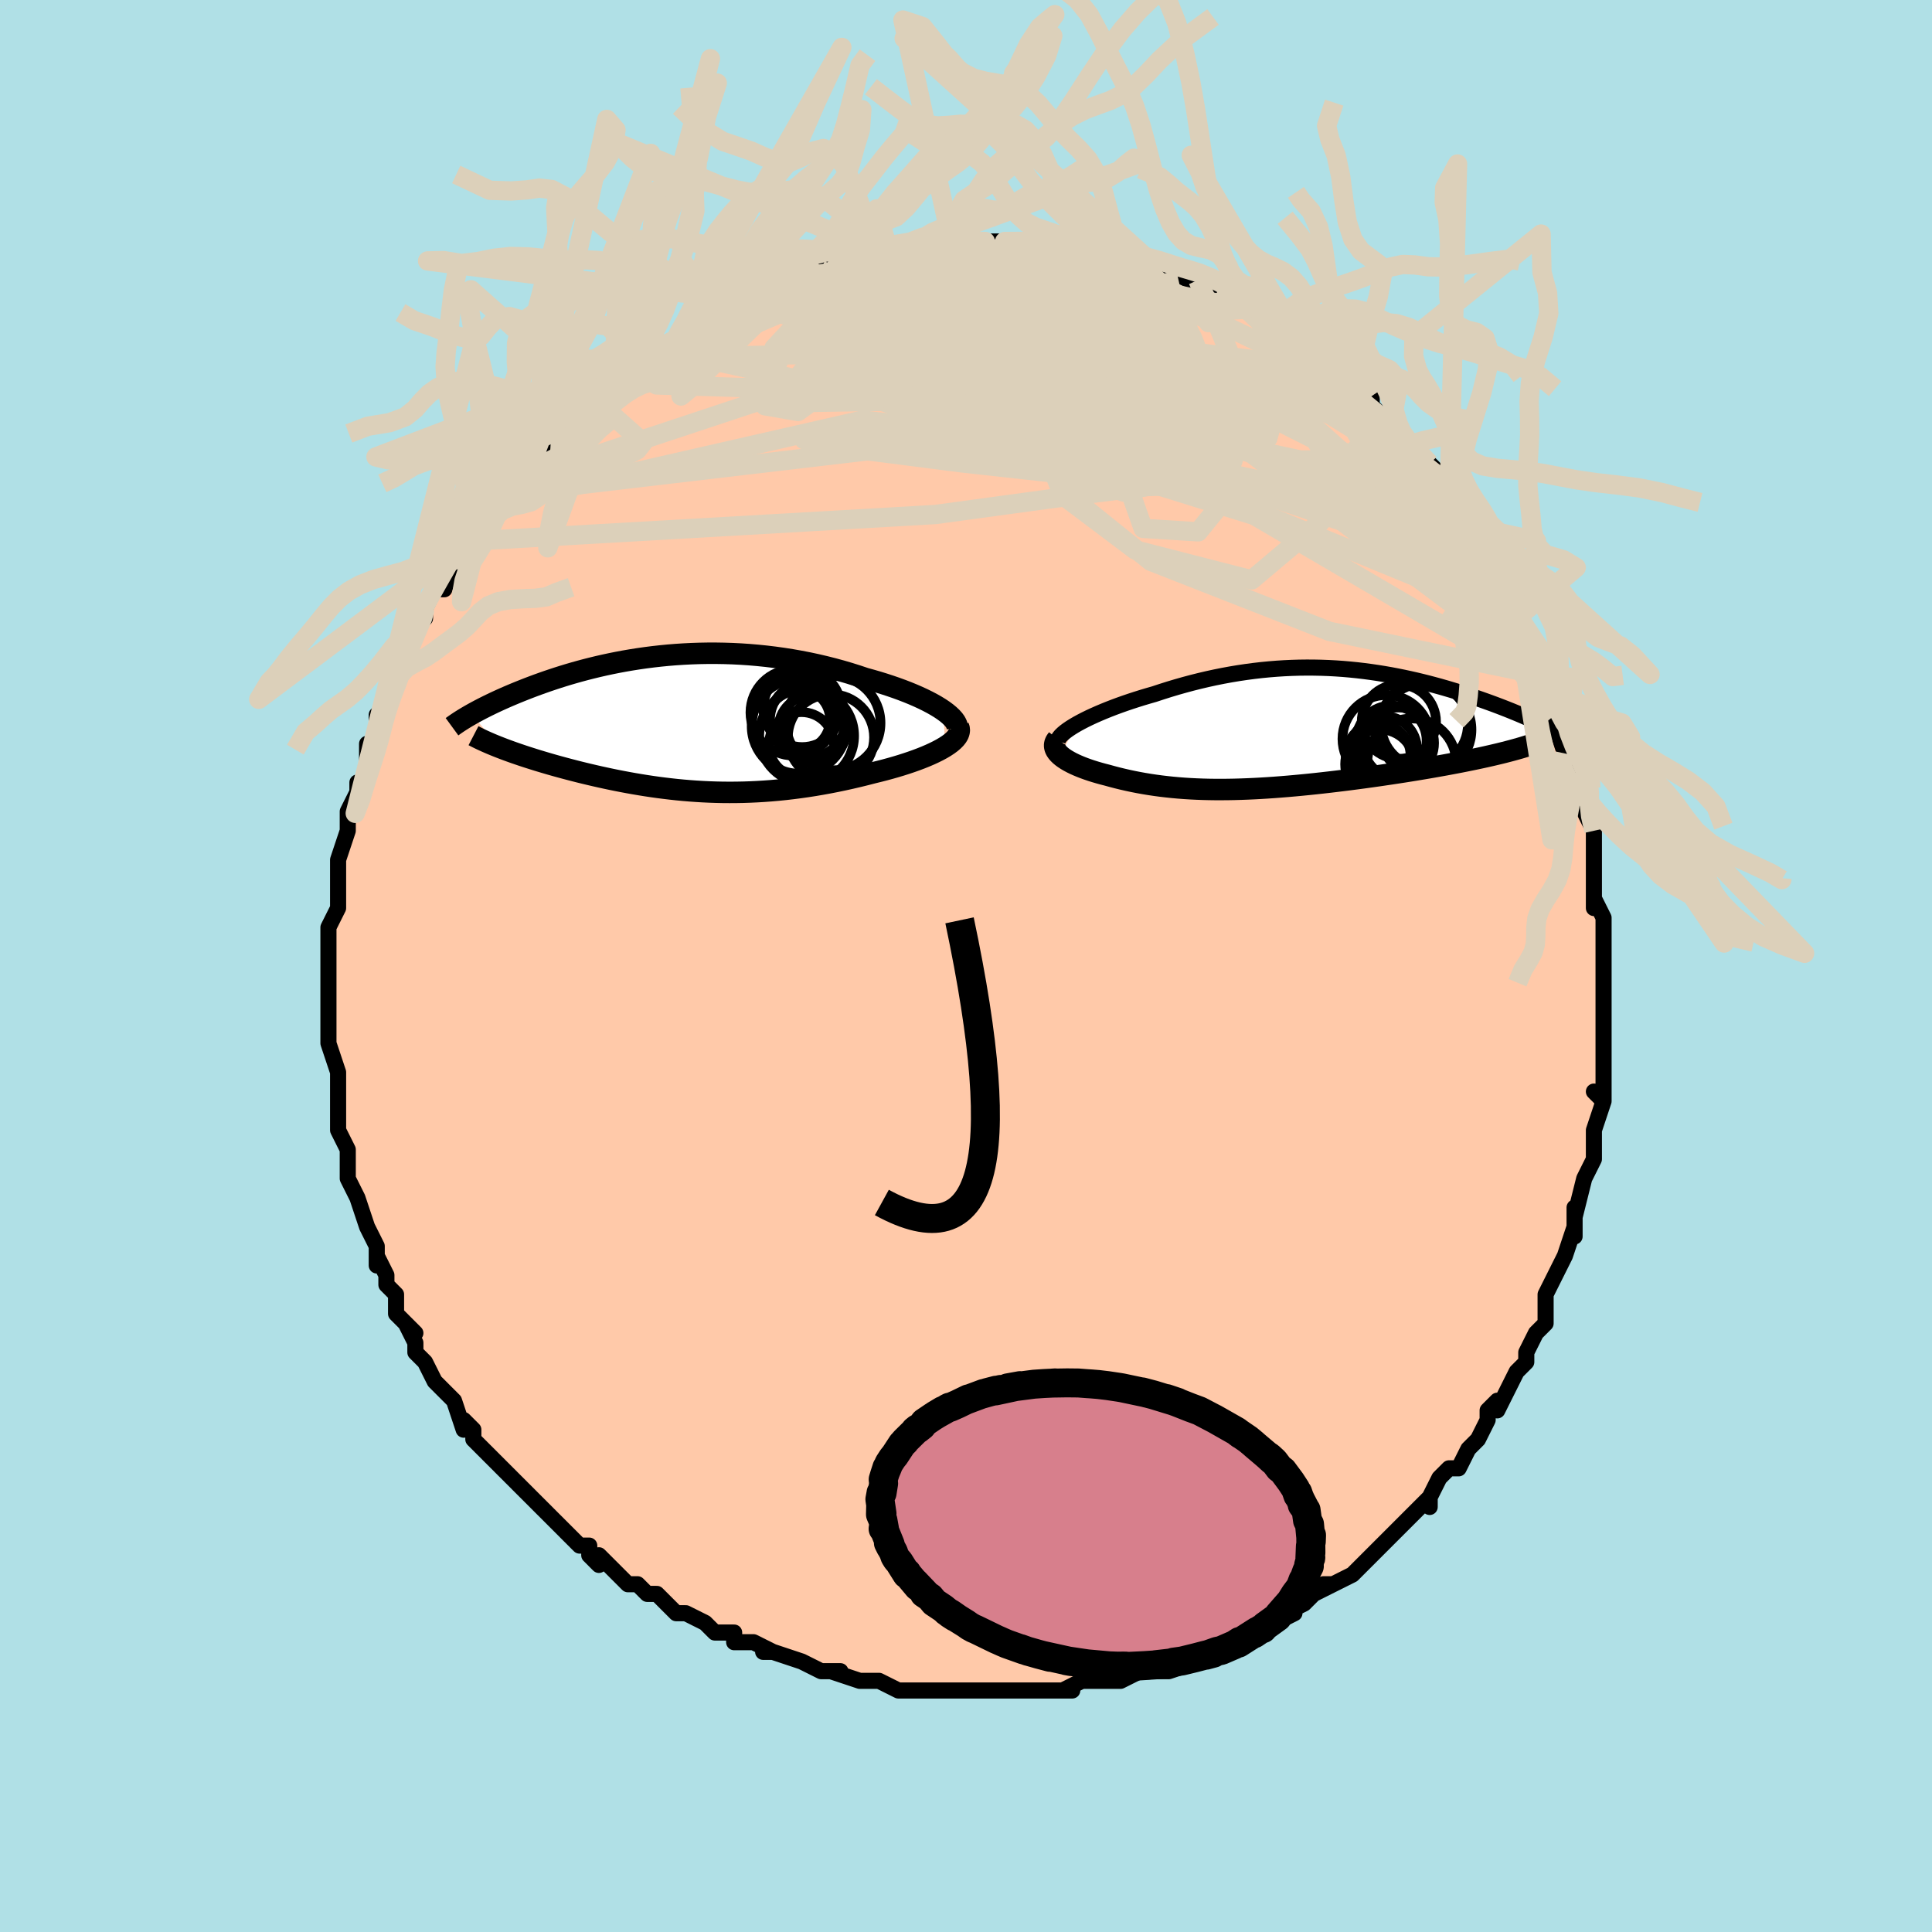 <svg viewBox="-100 -100 200 200" xmlns="http://www.w3.org/2000/svg" width="400" height="400" id="face-svg"><defs><clipPath id="leftEyeClipPath"><polyline points="27.434,-1.358,27.074,-1.599,26.681,-1.84,26.256,-2.08,25.802,-2.319,25.32,-2.557,24.812,-2.791,24.28,-3.022,23.726,-3.249,23.15,-3.471,22.554,-3.689,21.94,-3.9,21.31,-4.106,20.664,-4.306,20.003,-4.498,19.33,-4.684,18.527,-4.953,17.709,-5.21,16.879,-5.454,16.037,-5.684,15.186,-5.899,14.327,-6.1,13.461,-6.286,12.59,-6.455,11.716,-6.609,10.839,-6.747,9.961,-6.869,9.083,-6.975,8.206,-7.065,7.332,-7.14,6.461,-7.199,5.595,-7.242,4.734,-7.27,3.879,-7.284,3.032,-7.283,2.193,-7.268,1.363,-7.24,0.543,-7.199,-0.267,-7.146,-1.066,-7.081,-1.853,-7.004,-2.628,-6.917,-3.39,-6.82,-4.138,-6.713,-4.873,-6.597,-5.594,-6.473,-6.301,-6.341,-6.992,-6.202,-7.669,-6.057,-8.33,-5.906,-8.976,-5.75,-9.606,-5.59,-10.221,-5.425,-10.82,-5.257,-11.403,-5.087,-11.97,-4.914,-12.522,-4.739,-13.058,-4.563,-13.578,-4.387,-14.083,-4.21,-14.573,-4.034,-15.048,-3.858,-15.508,-3.683,-15.954,-3.509,-16.385,-3.337,-16.803,-3.167,-17.208,-2.998,-17.601,-2.831,-17.982,-2.665,-18.352,-2.5,-18.709,-2.337,-19.055,-2.176,-19.389,-2.016,-19.712,-1.859,-20.023,-1.704,-20.323,-1.551,-20.612,-1.4,-20.89,-1.252,-21.157,-1.107,-21.414,-0.963,-18.41,2.499,-18.072,2.629,-17.723,2.759,-17.363,2.89,-16.992,3.022,-16.612,3.153,-16.221,3.286,-15.82,3.419,-15.41,3.551,-14.989,3.684,-14.56,3.818,-14.121,3.95,-13.673,4.083,-13.217,4.216,-12.752,4.348,-12.277,4.479,-11.791,4.611,-11.293,4.743,-10.784,4.875,-10.266,5.007,-9.737,5.137,-9.198,5.266,-8.65,5.394,-8.093,5.52,-7.527,5.644,-6.952,5.766,-6.37,5.885,-5.779,6,-5.181,6.112,-4.575,6.22,-3.962,6.324,-3.342,6.424,-2.715,6.518,-2.082,6.607,-1.442,6.689,-0.795,6.766,-0.142,6.837,0.517,6.9,1.182,6.956,1.853,7.004,2.53,7.045,3.213,7.077,3.901,7.1,4.596,7.115,5.296,7.12,6.001,7.116,6.712,7.103,7.429,7.079,8.151,7.045,8.878,7.001,9.61,6.947,10.346,6.882,11.088,6.806,11.834,6.719,12.583,6.622,13.337,6.515,14.093,6.396,14.852,6.267,15.613,6.128,16.375,5.979,17.138,5.819,17.901,5.65,18.661,5.472,19.42,5.285,20.174,5.09,20.77,4.945,21.357,4.794,21.935,4.637,22.502,4.475,23.057,4.308,23.598,4.135,24.125,3.958,24.635,3.776,25.128,3.59,25.601,3.4,26.053,3.206,26.482,3.008,26.887,2.807,27.264,2.604,27.613,2.397"></polyline></clipPath><clipPath id="rightEyeClipPath"><polyline points="-22.906,-0.506,-22.514,-0.72,-22.096,-0.936,-21.653,-1.153,-21.186,-1.369,-20.698,-1.585,-20.19,-1.8,-19.663,-2.013,-19.119,-2.224,-18.558,-2.432,-17.983,-2.636,-17.394,-2.836,-16.793,-3.032,-16.18,-3.224,-15.557,-3.41,-14.925,-3.591,-14.159,-3.844,-13.386,-4.088,-12.605,-4.322,-11.818,-4.545,-11.027,-4.757,-10.232,-4.956,-9.434,-5.144,-8.634,-5.318,-7.833,-5.479,-7.032,-5.626,-6.231,-5.76,-5.432,-5.879,-4.634,-5.985,-3.839,-6.077,-3.046,-6.154,-2.257,-6.218,-1.473,-6.268,-0.692,-6.304,0.083,-6.327,0.853,-6.336,1.617,-6.332,2.376,-6.316,3.127,-6.288,3.871,-6.248,4.609,-6.196,5.338,-6.133,6.06,-6.06,6.773,-5.976,7.478,-5.883,8.173,-5.781,8.86,-5.671,9.537,-5.553,10.204,-5.427,10.861,-5.294,11.508,-5.155,12.145,-5.011,12.77,-4.861,13.384,-4.707,13.988,-4.548,14.579,-4.387,15.159,-4.222,15.727,-4.055,16.283,-3.886,16.826,-3.716,17.358,-3.545,17.876,-3.374,18.382,-3.203,18.875,-3.032,19.354,-2.862,19.821,-2.694,20.276,-2.526,20.72,-2.359,21.154,-2.192,21.577,-2.027,21.989,-1.862,22.39,-1.698,22.78,-1.536,23.159,-1.376,23.526,-1.217,23.882,-1.06,24.227,-0.905,24.56,-0.752,24.882,-0.601,25.192,-0.453,20.397,2.663,19.932,2.771,19.454,2.88,18.963,2.988,18.458,3.096,17.94,3.204,17.41,3.312,16.868,3.42,16.313,3.527,15.748,3.634,15.172,3.741,14.586,3.846,13.99,3.952,13.384,4.057,12.771,4.16,12.146,4.264,11.508,4.367,10.859,4.47,10.198,4.572,9.528,4.674,8.848,4.774,8.161,4.874,7.466,4.972,6.765,5.069,6.059,5.163,5.349,5.256,4.635,5.346,3.918,5.434,3.2,5.519,2.481,5.601,1.761,5.68,1.043,5.755,0.325,5.826,-0.39,5.893,-1.103,5.956,-1.812,6.014,-2.518,6.068,-3.22,6.116,-3.917,6.159,-4.609,6.196,-5.295,6.227,-5.976,6.252,-6.65,6.271,-7.318,6.283,-7.98,6.288,-8.635,6.287,-9.284,6.278,-9.925,6.262,-10.56,6.238,-11.188,6.207,-11.81,6.168,-12.424,6.121,-13.032,6.066,-13.633,6.003,-14.228,5.933,-14.816,5.854,-15.397,5.768,-15.972,5.673,-16.541,5.571,-17.103,5.461,-17.658,5.343,-18.207,5.218,-18.748,5.086,-19.282,4.947,-19.808,4.802,-20.233,4.693,-20.647,4.579,-21.049,4.461,-21.44,4.339,-21.817,4.212,-22.18,4.081,-22.529,3.946,-22.863,3.807,-23.18,3.665,-23.479,3.519,-23.76,3.369,-24.021,3.216,-24.261,3.06,-24.478,2.902,-24.672,2.74"></polyline></clipPath><filter id="fuzzy"><feTurbulence id="turbulence" baseFrequency="0.05" numOctaves="3" type="noise" result="noise"></feTurbulence><feDisplacementMap in="SourceGraphic" in2="noise" scale="2"></feDisplacementMap></filter><linearGradient id="rainbowGradient" x1="0%" y1="0%" x2="100%" y2="0%"><stop offset="0%" style="stop-color: rgb(167, 133, 106);  stop-opacity: 1"></stop><stop offset="50%" style="stop-color: rgb(233, 236, 239);  stop-opacity: 1"></stop><stop offset="100%" style="stop-color: rgb(50, 205, 50);  stop-opacity: 1"></stop></linearGradient></defs><title>That&#39;s an ugly face</title><desc>CREATED BY XUAN TANG, MORE INFO AT TXSTC55.GITHUB.IO</desc><rect x="-100" y="-100" width="100%" height="100%" opacity="1" fill="rgb(176, 224, 230)"></rect><polyline id="faceContour" points="66,-1,66,0,66,2,66,6,66,5,66,6,66,9,66,9,66,9,66,12,66,14,65,13,66,14,65,17,65,18,65,19,65,19,65,20,64,22,64,22,63,26,63,25,63,27,63,28,63,27,62,30,61,32,61,32,60,34,60,35,60,37,60,37,60,37,59,38,58,40,58,41,58,41,57,42,56,44,55,46,55,45,54,46,54,47,53,49,53,49,52,50,51,52,50,52,49,53,48,55,48,55,48,56,48,55,46,57,44,59,44,59,43,60,43,60,41,62,41,62,41,62,40,63,38,64,37,64,38,64,36,65,35,66,33,67,34,67,32,68,30,69,30,69,28,70,28,70,28,70,26,71,26,71,24,72,23,72,24,72,21,73,20,73,20,73,18,73,18,73,16,74,14,74,15,74,13,74,12,74,10,75,11,75,8,75,7,75,6,75,6,75,3,75,2,75,2,75,1,75,0,75,-1,75,-2,75,-2,75,-4,75,-5,75,-7,75,-7,75,-9,74,-9,74,-11,74,-11,74,-14,73,-13,73,-14,73,-15,73,-17,72,-17,72,-20,71,-21,71,-20,71,-22,70,-23,70,-24,70,-24,69,-26,69,-27,68,-29,67,-30,67,-31,66,-32,65,-32,65,-33,65,-34,64,-35,64,-37,62,-38,61,-38,62,-39,61,-39,60,-40,60,-41,59,-43,57,-43,57,-43,57,-44,56,-44,56,-46,54,-47,53,-48,52,-48,52,-50,50,-50,50,-51,49,-51,48,-52,47,-52,48,-53,45,-54,44,-53,45,-55,43,-55,43,-56,41,-57,40,-57,39,-58,37,-57,38,-58,37,-59,36,-59,34,-60,33,-60,32,-61,30,-61,31,-61,29,-62,27,-62,27,-62,27,-63,24,-63,24,-64,22,-64,22,-64,19,-64,19,-65,17,-65,15,-65,15,-65,14,-65,14,-65,13,-65,12,-65,11,-66,8,-66,8,-66,7,-66,5,-66,3,-66,3,-66,3,-66,2,-66,-1,-66,-1,-66,-2,-66,-3,-66,-4,-65,-6,-65,-6,-65,-7,-65,-10,-65,-10,-65,-11,-64,-14,-64,-14,-64,-14,-64,-16,-63,-18,-63,-19,-63,-18,-62,-20,-62,-23,-61,-23,-61,-23,-60,-26,-61,-25,-61,-26,-60,-27,-59,-29,-59,-30,-58,-32,-58,-32,-58,-33,-57,-34,-57,-35,-56,-36,-56,-37,-55,-39,-54,-39,-54,-39,-53,-42,-53,-42,-52,-43,-51,-44,-51,-44,-50,-45,-49,-47,-48,-48,-48,-49,-47,-50,-47,-49,-46,-51,-45,-52,-45,-52,-44,-53,-43,-54,-43,-54,-42,-55,-41,-56,-41,-56,-40,-58,-38,-59,-38,-59,-37,-60,-35,-62,-35,-62,-34,-63,-33,-63,-33,-63,-32,-64,-30,-65,-30,-65,-28,-66,-27,-67,-28,-66,-26,-67,-24,-69,-24,-69,-22,-69,-23,-69,-22,-70,-20,-71,-20,-71,-18,-71,-18,-71,-15,-72,-16,-72,-15,-72,-13,-73,-11,-73,-10,-74,-12,-73,-10,-74,-9,-74,-9,-74,-8,-74,-7,-74,-5,-75,-5,-75,-3,-75,-2,-75,-2,-75,1,-75,0,-75,2,-75,3,-75,5,-75,4,-75,6,-75,7,-75,7,-75,9,-75,10,-75,11,-75,12,-75,14,-74,14,-74,15,-74,15,-74,16,-73,19,-73,19,-73,20,-73,20,-72,22,-71,21,-72,23,-71,24,-71,24,-71,27,-69,26,-69,29,-68,29,-68,29,-68,29,-68,31,-67,33,-66,32,-66,34,-65,35,-64,36,-64,37,-63,38,-62,38,-62,38,-62,39,-61,41,-60,42,-59,42,-58,44,-56,44,-56,44,-56,44,-56,46,-54,46,-54,48,-52,48,-51,48,-52,49,-51,50,-49,50,-48,51,-47,52,-46,52,-46,53,-44,54,-43,54,-43,55,-41,55,-40,56,-38,57,-37,57,-36,57,-36,57,-36,59,-33,59,-31,60,-30,60,-31,60,-30,60,-29,61,-26,61,-27,61,-25,62,-22,63,-21,63,-20,63,-18,64,-19,64,-16,64,-16,65,-14,65,-12,65,-11,65,-10,65,-8,65,-8,65,-6,65,-7,66,-5,66,-3,66,-2,66,-2,66,-1,66,0" fill="#ffc9a9" stroke="black" stroke-width="1.667" stroke-linejoin="round" filter="url(#fuzzy)"></polyline><g transform="translate(34.422 -24.557)"><polyline id="rightCountour" points="-22.906,-0.506,-22.514,-0.72,-22.096,-0.936,-21.653,-1.153,-21.186,-1.369,-20.698,-1.585,-20.19,-1.8,-19.663,-2.013,-19.119,-2.224,-18.558,-2.432,-17.983,-2.636,-17.394,-2.836,-16.793,-3.032,-16.18,-3.224,-15.557,-3.41,-14.925,-3.591,-14.159,-3.844,-13.386,-4.088,-12.605,-4.322,-11.818,-4.545,-11.027,-4.757,-10.232,-4.956,-9.434,-5.144,-8.634,-5.318,-7.833,-5.479,-7.032,-5.626,-6.231,-5.76,-5.432,-5.879,-4.634,-5.985,-3.839,-6.077,-3.046,-6.154,-2.257,-6.218,-1.473,-6.268,-0.692,-6.304,0.083,-6.327,0.853,-6.336,1.617,-6.332,2.376,-6.316,3.127,-6.288,3.871,-6.248,4.609,-6.196,5.338,-6.133,6.06,-6.06,6.773,-5.976,7.478,-5.883,8.173,-5.781,8.86,-5.671,9.537,-5.553,10.204,-5.427,10.861,-5.294,11.508,-5.155,12.145,-5.011,12.77,-4.861,13.384,-4.707,13.988,-4.548,14.579,-4.387,15.159,-4.222,15.727,-4.055,16.283,-3.886,16.826,-3.716,17.358,-3.545,17.876,-3.374,18.382,-3.203,18.875,-3.032,19.354,-2.862,19.821,-2.694,20.276,-2.526,20.72,-2.359,21.154,-2.192,21.577,-2.027,21.989,-1.862,22.39,-1.698,22.78,-1.536,23.159,-1.376,23.526,-1.217,23.882,-1.06,24.227,-0.905,24.56,-0.752,24.882,-0.601,25.192,-0.453,20.397,2.663,19.932,2.771,19.454,2.88,18.963,2.988,18.458,3.096,17.94,3.204,17.41,3.312,16.868,3.42,16.313,3.527,15.748,3.634,15.172,3.741,14.586,3.846,13.99,3.952,13.384,4.057,12.771,4.16,12.146,4.264,11.508,4.367,10.859,4.47,10.198,4.572,9.528,4.674,8.848,4.774,8.161,4.874,7.466,4.972,6.765,5.069,6.059,5.163,5.349,5.256,4.635,5.346,3.918,5.434,3.2,5.519,2.481,5.601,1.761,5.68,1.043,5.755,0.325,5.826,-0.39,5.893,-1.103,5.956,-1.812,6.014,-2.518,6.068,-3.22,6.116,-3.917,6.159,-4.609,6.196,-5.295,6.227,-5.976,6.252,-6.65,6.271,-7.318,6.283,-7.98,6.288,-8.635,6.287,-9.284,6.278,-9.925,6.262,-10.56,6.238,-11.188,6.207,-11.81,6.168,-12.424,6.121,-13.032,6.066,-13.633,6.003,-14.228,5.933,-14.816,5.854,-15.397,5.768,-15.972,5.673,-16.541,5.571,-17.103,5.461,-17.658,5.343,-18.207,5.218,-18.748,5.086,-19.282,4.947,-19.808,4.802,-20.233,4.693,-20.647,4.579,-21.049,4.461,-21.44,4.339,-21.817,4.212,-22.18,4.081,-22.529,3.946,-22.863,3.807,-23.18,3.665,-23.479,3.519,-23.76,3.369,-24.021,3.216,-24.261,3.06,-24.478,2.902,-24.672,2.74" fill="white" stroke="white" stroke-width="0" stroke-linejoin="round" filter="url(#fuzzy)"></polyline></g><g transform="translate(-29.776 -25.092)"><polyline id="leftCountour" points="27.434,-1.358,27.074,-1.599,26.681,-1.84,26.256,-2.08,25.802,-2.319,25.32,-2.557,24.812,-2.791,24.28,-3.022,23.726,-3.249,23.15,-3.471,22.554,-3.689,21.94,-3.9,21.31,-4.106,20.664,-4.306,20.003,-4.498,19.33,-4.684,18.527,-4.953,17.709,-5.21,16.879,-5.454,16.037,-5.684,15.186,-5.899,14.327,-6.1,13.461,-6.286,12.59,-6.455,11.716,-6.609,10.839,-6.747,9.961,-6.869,9.083,-6.975,8.206,-7.065,7.332,-7.14,6.461,-7.199,5.595,-7.242,4.734,-7.27,3.879,-7.284,3.032,-7.283,2.193,-7.268,1.363,-7.24,0.543,-7.199,-0.267,-7.146,-1.066,-7.081,-1.853,-7.004,-2.628,-6.917,-3.39,-6.82,-4.138,-6.713,-4.873,-6.597,-5.594,-6.473,-6.301,-6.341,-6.992,-6.202,-7.669,-6.057,-8.33,-5.906,-8.976,-5.75,-9.606,-5.59,-10.221,-5.425,-10.82,-5.257,-11.403,-5.087,-11.97,-4.914,-12.522,-4.739,-13.058,-4.563,-13.578,-4.387,-14.083,-4.21,-14.573,-4.034,-15.048,-3.858,-15.508,-3.683,-15.954,-3.509,-16.385,-3.337,-16.803,-3.167,-17.208,-2.998,-17.601,-2.831,-17.982,-2.665,-18.352,-2.5,-18.709,-2.337,-19.055,-2.176,-19.389,-2.016,-19.712,-1.859,-20.023,-1.704,-20.323,-1.551,-20.612,-1.4,-20.89,-1.252,-21.157,-1.107,-21.414,-0.963,-18.41,2.499,-18.072,2.629,-17.723,2.759,-17.363,2.89,-16.992,3.022,-16.612,3.153,-16.221,3.286,-15.82,3.419,-15.41,3.551,-14.989,3.684,-14.56,3.818,-14.121,3.95,-13.673,4.083,-13.217,4.216,-12.752,4.348,-12.277,4.479,-11.791,4.611,-11.293,4.743,-10.784,4.875,-10.266,5.007,-9.737,5.137,-9.198,5.266,-8.65,5.394,-8.093,5.52,-7.527,5.644,-6.952,5.766,-6.37,5.885,-5.779,6,-5.181,6.112,-4.575,6.22,-3.962,6.324,-3.342,6.424,-2.715,6.518,-2.082,6.607,-1.442,6.689,-0.795,6.766,-0.142,6.837,0.517,6.9,1.182,6.956,1.853,7.004,2.53,7.045,3.213,7.077,3.901,7.1,4.596,7.115,5.296,7.12,6.001,7.116,6.712,7.103,7.429,7.079,8.151,7.045,8.878,7.001,9.61,6.947,10.346,6.882,11.088,6.806,11.834,6.719,12.583,6.622,13.337,6.515,14.093,6.396,14.852,6.267,15.613,6.128,16.375,5.979,17.138,5.819,17.901,5.65,18.661,5.472,19.42,5.285,20.174,5.09,20.77,4.945,21.357,4.794,21.935,4.637,22.502,4.475,23.057,4.308,23.598,4.135,24.125,3.958,24.635,3.776,25.128,3.59,25.601,3.4,26.053,3.206,26.482,3.008,26.887,2.807,27.264,2.604,27.613,2.397" fill="white" stroke="white" stroke-width="0" stroke-linejoin="round" filter="url(#fuzzy)"></polyline></g><g transform="translate(34.422 -24.557)"><polyline id="rightUpper" points="-24.941,1.37,-24.923,1.218,-24.858,1.056,-24.748,0.884,-24.595,0.703,-24.402,0.515,-24.171,0.32,-23.903,0.12,-23.602,-0.085,-23.269,-0.294,-22.906,-0.506,-22.514,-0.72,-22.096,-0.936,-21.653,-1.153,-21.186,-1.369,-20.698,-1.585,-20.19,-1.8,-19.663,-2.013,-19.119,-2.224,-18.558,-2.432,-17.983,-2.636,-17.394,-2.836,-16.793,-3.032,-16.18,-3.224,-15.557,-3.41,-14.925,-3.591,-14.159,-3.844,-13.386,-4.088,-12.605,-4.322,-11.818,-4.545,-11.027,-4.757,-10.232,-4.956,-9.434,-5.144,-8.634,-5.318,-7.833,-5.479,-7.032,-5.626,-6.231,-5.76,-5.432,-5.879,-4.634,-5.985,-3.839,-6.077,-3.046,-6.154,-2.257,-6.218,-1.473,-6.268,-0.692,-6.304,0.083,-6.327,0.853,-6.336,1.617,-6.332,2.376,-6.316,3.127,-6.288,3.871,-6.248,4.609,-6.196,5.338,-6.133,6.06,-6.06,6.773,-5.976,7.478,-5.883,8.173,-5.781,8.86,-5.671,9.537,-5.553,10.204,-5.427,10.861,-5.294,11.508,-5.155,12.145,-5.011,12.77,-4.861,13.384,-4.707,13.988,-4.548,14.579,-4.387,15.159,-4.222,15.727,-4.055,16.283,-3.886,16.826,-3.716,17.358,-3.545,17.876,-3.374,18.382,-3.203,18.875,-3.032,19.354,-2.862,19.821,-2.694,20.276,-2.526,20.72,-2.359,21.154,-2.192,21.577,-2.027,21.989,-1.862,22.39,-1.698,22.78,-1.536,23.159,-1.376,23.526,-1.217,23.882,-1.06,24.227,-0.905,24.56,-0.752,24.882,-0.601,25.192,-0.453,25.491,-0.307,25.779,-0.163,26.055,-0.022,26.321,0.116,26.575,0.252,26.818,0.385,27.05,0.516,27.272,0.644,27.483,0.769,27.684,0.892" fill="none" stroke="black" stroke-width="1.667" stroke-linejoin="round" filter="url(#fuzzy)"></polyline><polyline id="rightLower" points="-24.951,1.045,-25.086,1.217,-25.18,1.388,-25.234,1.561,-25.251,1.732,-25.232,1.904,-25.18,2.074,-25.096,2.243,-24.982,2.411,-24.84,2.576,-24.672,2.74,-24.478,2.902,-24.261,3.06,-24.021,3.216,-23.76,3.369,-23.479,3.519,-23.18,3.665,-22.863,3.807,-22.529,3.946,-22.18,4.081,-21.817,4.212,-21.44,4.339,-21.049,4.461,-20.647,4.579,-20.233,4.693,-19.808,4.802,-19.282,4.947,-18.748,5.086,-18.207,5.218,-17.658,5.343,-17.103,5.461,-16.541,5.571,-15.972,5.673,-15.397,5.768,-14.816,5.854,-14.228,5.933,-13.633,6.003,-13.032,6.066,-12.424,6.121,-11.81,6.168,-11.188,6.207,-10.56,6.238,-9.925,6.262,-9.284,6.278,-8.635,6.287,-7.98,6.288,-7.318,6.283,-6.65,6.271,-5.976,6.252,-5.295,6.227,-4.609,6.196,-3.917,6.159,-3.22,6.116,-2.518,6.068,-1.812,6.014,-1.103,5.956,-0.39,5.893,0.325,5.826,1.043,5.755,1.761,5.68,2.481,5.601,3.2,5.519,3.918,5.434,4.635,5.346,5.349,5.256,6.059,5.163,6.765,5.069,7.466,4.972,8.161,4.874,8.848,4.774,9.528,4.674,10.198,4.572,10.859,4.47,11.508,4.367,12.146,4.264,12.771,4.16,13.384,4.057,13.99,3.952,14.586,3.846,15.172,3.741,15.748,3.634,16.313,3.527,16.868,3.42,17.41,3.312,17.94,3.204,18.458,3.096,18.963,2.988,19.454,2.88,19.932,2.771,20.397,2.663,20.847,2.555,21.283,2.447,21.705,2.338,22.112,2.23,22.505,2.122,22.884,2.015,23.248,1.907,23.599,1.8,23.935,1.693,24.257,1.586" fill="none" stroke="black" stroke-width="2.222" stroke-linejoin="round" filter="url(#fuzzy)"></polyline><!--[--><circle r="4.545" cx="9.094" cy="1.05" stroke="black" fill="none" stroke-width="1" filter="url(#fuzzy)" clip-path="url(#rightEyeClipPath)"></circle><circle r="3.392" cx="8.87" cy="2.087" stroke="black" fill="none" stroke-width="1" filter="url(#fuzzy)" clip-path="url(#rightEyeClipPath)"></circle><circle r="3.638" cx="9.623" cy="1.233" stroke="black" fill="none" stroke-width="1" filter="url(#fuzzy)" clip-path="url(#rightEyeClipPath)"></circle><circle r="4.496" cx="13.041" cy="-0.458" stroke="black" fill="none" stroke-width="1" filter="url(#fuzzy)" clip-path="url(#rightEyeClipPath)"></circle><circle r="3.348" cx="8.251" cy="2.786" stroke="black" fill="none" stroke-width="1" filter="url(#fuzzy)" clip-path="url(#rightEyeClipPath)"></circle><circle r="3.847" cx="10.389" cy="-0.736" stroke="black" fill="none" stroke-width="1" filter="url(#fuzzy)" clip-path="url(#rightEyeClipPath)"></circle><circle r="3.681" cx="10.352" cy="1.479" stroke="black" fill="none" stroke-width="1" filter="url(#fuzzy)" clip-path="url(#rightEyeClipPath)"></circle><circle r="3.597" cx="8.423" cy="3.669" stroke="black" fill="none" stroke-width="1" filter="url(#fuzzy)" clip-path="url(#rightEyeClipPath)"></circle><circle r="4.818" cx="13.086" cy="0.095" stroke="black" fill="none" stroke-width="1" filter="url(#fuzzy)" clip-path="url(#rightEyeClipPath)"></circle><circle r="4.608" cx="11.722" cy="3.542" stroke="black" fill="none" stroke-width="1" filter="url(#fuzzy)" clip-path="url(#rightEyeClipPath)"></circle><!--]--></g><g transform="translate(-29.776 -25.092)"><polyline id="leftUpper" points="28.763,0.835,28.85,0.65,28.882,0.454,28.861,0.248,28.789,0.034,28.67,-0.186,28.506,-0.413,28.297,-0.644,28.048,-0.88,27.76,-1.118,27.434,-1.358,27.074,-1.599,26.681,-1.84,26.256,-2.08,25.802,-2.319,25.32,-2.557,24.812,-2.791,24.28,-3.022,23.726,-3.249,23.15,-3.471,22.554,-3.689,21.94,-3.9,21.31,-4.106,20.664,-4.306,20.003,-4.498,19.33,-4.684,18.527,-4.953,17.709,-5.21,16.879,-5.454,16.037,-5.684,15.186,-5.899,14.327,-6.1,13.461,-6.286,12.59,-6.455,11.716,-6.609,10.839,-6.747,9.961,-6.869,9.083,-6.975,8.206,-7.065,7.332,-7.14,6.461,-7.199,5.595,-7.242,4.734,-7.27,3.879,-7.284,3.032,-7.283,2.193,-7.268,1.363,-7.24,0.543,-7.199,-0.267,-7.146,-1.066,-7.081,-1.853,-7.004,-2.628,-6.917,-3.39,-6.82,-4.138,-6.713,-4.873,-6.597,-5.594,-6.473,-6.301,-6.341,-6.992,-6.202,-7.669,-6.057,-8.33,-5.906,-8.976,-5.75,-9.606,-5.59,-10.221,-5.425,-10.82,-5.257,-11.403,-5.087,-11.97,-4.914,-12.522,-4.739,-13.058,-4.563,-13.578,-4.387,-14.083,-4.21,-14.573,-4.034,-15.048,-3.858,-15.508,-3.683,-15.954,-3.509,-16.385,-3.337,-16.803,-3.167,-17.208,-2.998,-17.601,-2.831,-17.982,-2.665,-18.352,-2.5,-18.709,-2.337,-19.055,-2.176,-19.389,-2.016,-19.712,-1.859,-20.023,-1.704,-20.323,-1.551,-20.612,-1.4,-20.89,-1.252,-21.157,-1.107,-21.414,-0.963,-21.66,-0.823,-21.896,-0.685,-22.121,-0.55,-22.336,-0.417,-22.542,-0.287,-22.738,-0.16,-22.925,-0.035,-23.102,0.087,-23.271,0.207,-23.431,0.324" fill="none" stroke="black" stroke-width="2.222" stroke-linejoin="round" filter="url(#fuzzy)"></polyline><polyline id="leftLower" points="28.987,0.289,29.062,0.496,29.083,0.706,29.051,0.917,28.97,1.129,28.844,1.342,28.674,1.555,28.463,1.767,28.215,1.979,27.93,2.189,27.613,2.397,27.264,2.604,26.887,2.807,26.482,3.008,26.053,3.206,25.601,3.4,25.128,3.59,24.635,3.776,24.125,3.958,23.598,4.135,23.057,4.308,22.502,4.475,21.935,4.637,21.357,4.794,20.77,4.945,20.174,5.09,19.42,5.285,18.661,5.472,17.901,5.65,17.138,5.819,16.375,5.979,15.613,6.128,14.852,6.267,14.093,6.396,13.337,6.515,12.583,6.622,11.834,6.719,11.088,6.806,10.346,6.882,9.61,6.947,8.878,7.001,8.151,7.045,7.429,7.079,6.712,7.103,6.001,7.116,5.296,7.12,4.596,7.115,3.901,7.1,3.213,7.077,2.53,7.045,1.853,7.004,1.182,6.956,0.517,6.9,-0.142,6.837,-0.795,6.766,-1.442,6.689,-2.082,6.607,-2.715,6.518,-3.342,6.424,-3.962,6.324,-4.575,6.22,-5.181,6.112,-5.779,6,-6.37,5.885,-6.952,5.766,-7.527,5.644,-8.093,5.52,-8.65,5.394,-9.198,5.266,-9.737,5.137,-10.266,5.007,-10.784,4.875,-11.293,4.743,-11.791,4.611,-12.277,4.479,-12.752,4.348,-13.217,4.216,-13.673,4.083,-14.121,3.95,-14.56,3.818,-14.989,3.684,-15.41,3.551,-15.82,3.419,-16.221,3.286,-16.612,3.153,-16.992,3.022,-17.363,2.89,-17.723,2.759,-18.072,2.629,-18.41,2.499,-18.738,2.37,-19.055,2.242,-19.362,2.115,-19.657,1.988,-19.942,1.863,-20.216,1.738,-20.479,1.615,-20.732,1.492,-20.974,1.37,-21.207,1.249" fill="none" stroke="black" stroke-width="2.222" stroke-linejoin="round" filter="url(#fuzzy)"></polyline><!--[--><circle r="4.461" cx="11.924" cy="-1.152" stroke="black" fill="none" stroke-width="1" filter="url(#fuzzy)" clip-path="url(#leftEyeClipPath)"></circle><circle r="3.169" cx="12.533" cy="-0.408" stroke="black" fill="none" stroke-width="1" filter="url(#fuzzy)" clip-path="url(#leftEyeClipPath)"></circle><circle r="4.462" cx="15.796" cy="1.425" stroke="black" fill="none" stroke-width="1" filter="url(#fuzzy)" clip-path="url(#leftEyeClipPath)"></circle><circle r="4.885" cx="16.041" cy="-0.057" stroke="black" fill="none" stroke-width="1" filter="url(#fuzzy)" clip-path="url(#leftEyeClipPath)"></circle><circle r="4.021" cx="12.815" cy="-1.594" stroke="black" fill="none" stroke-width="1" filter="url(#fuzzy)" clip-path="url(#leftEyeClipPath)"></circle><circle r="4.909" cx="13.283" cy="1.264" stroke="black" fill="none" stroke-width="1" filter="url(#fuzzy)" clip-path="url(#leftEyeClipPath)"></circle><circle r="3.531" cx="13.878" cy="0.574" stroke="black" fill="none" stroke-width="1" filter="url(#fuzzy)" clip-path="url(#leftEyeClipPath)"></circle><circle r="4.913" cx="12.503" cy="0.27" stroke="black" fill="none" stroke-width="1" filter="url(#fuzzy)" clip-path="url(#leftEyeClipPath)"></circle><circle r="3.929" cx="13.412" cy="-0.382" stroke="black" fill="none" stroke-width="1" filter="url(#fuzzy)" clip-path="url(#leftEyeClipPath)"></circle><circle r="3.368" cx="12.743" cy="2.179" stroke="black" fill="none" stroke-width="1" filter="url(#fuzzy)" clip-path="url(#leftEyeClipPath)"></circle><!--]--></g><g id="hairs"><!--[--><polyline points="60,-29,29.847,-46.637,8.315,-53.328,-0.305,-57.17,-2.219,-59.799,-1.33,-61.256,-0.032,-61.691,0.611,-61.681,1.227,-61.833,3.42,-62.38,8.202,-63.093,15.109,-63.448,22.459,-63.146,27.33,-63.28,25.872,-66.803,24,-71" fill="none" stroke="rgb(220, 208, 186)" stroke-width="2" stroke-linejoin="round" filter="url(#fuzzy)"></polyline><polyline points="29,-68,-5.246,-65.753,-9.624,-62.886,0.043,-60.767,8.361,-58.663,9.646,-57.07,5.599,-56.516,0.724,-56.936,-0.861,-57.739,2.726,-58.134,10.224,-57.602,17.602,-56.39,20.047,-55.641,14.977,-56.81,4.35,-60.551,-5.888,-65.895,-10.219,-70.669,-8.807,-73.275,-3,-75" fill="none" stroke="rgb(220, 208, 186)" stroke-width="2" stroke-linejoin="round" filter="url(#fuzzy)"></polyline><polyline points="-9,-74,-0.739,-73.81,1.813,-70.544,3.107,-66.485,5.554,-64.121,8.698,-63.761,10.902,-64.344,11.37,-64.87,10.562,-65.015,9.476,-64.955,8.851,-64.926,8.891,-64.939,9.477,-64.768,10.463,-64.139,11.696,-62.966,12.785,-61.467,13.025,-59.99,11.836,-58.607,9.583,-56.789,8.08,-53.629,10.038,-48.701,17.525,-43.067,29.574,-39.969,36.746,-46.011,14,-74" fill="none" stroke="rgb(220, 208, 186)" stroke-width="2" stroke-linejoin="round" filter="url(#fuzzy)"></polyline><polyline points="-15,-72,14.415,-61.211,5.814,-59.645,-7.558,-59.981,-13.631,-61.175,-11.521,-62.421,-4.103,-62.657,5.619,-61.104,15.316,-57.905,22.702,-54.34,25.4,-52.368,22.424,-53.644,16.069,-58.399,11.226,-64.922,10.652,-70.457,10.963,-73.595,12,-75" fill="none" stroke="rgb(220, 208, 186)" stroke-width="2" stroke-linejoin="round" filter="url(#fuzzy)"></polyline><polyline points="61,-26,44.277,-47.041,42.999,-48.485,36.52,-48.168,21.809,-50.104,4.501,-53.94,-8.541,-58.401,-13.837,-62.37,-11.906,-64.971,-5.287,-65.575,3.628,-64.102,13.42,-61.445,22.992,-59.485,30.873,-59.759,36.936,-60.356,44,-56" fill="none" stroke="rgb(220, 208, 186)" stroke-width="2" stroke-linejoin="round" filter="url(#fuzzy)"></polyline><polyline points="59,-31,45.331,-43.859,22.348,-51.662,7.716,-54.508,7.602,-54.893,16.4,-54.573,25.954,-54.364,31.243,-54.639,31.469,-55.453,28.893,-56.231,26.764,-55.747,26.714,-53.002,26.98,-48.556,24.042,-44.943,18.339,-45.302,15.823,-52.372,-3,-75" fill="none" stroke="rgb(220, 208, 186)" stroke-width="2" stroke-linejoin="round" filter="url(#fuzzy)"></polyline><polyline points="-22,-70,11.694,-57.554,7.518,-59.858,-0.248,-60.468,-0.584,-58.129,6.41,-55.111,14.714,-53.725,18.214,-54.99,14.495,-58.159,5.336,-61.417,-4.892,-63.323,-11.374,-63.767,-11.013,-63.569,-4.424,-62.977,2.988,-60.545,-0.201,-54.508,-47,-49" fill="none" stroke="rgb(220, 208, 186)" stroke-width="2" stroke-linejoin="round" filter="url(#fuzzy)"></polyline><polyline points="7,-75,-17.306,-66.735,-19.876,-63.967,-11.221,-64.085,-2.234,-63.716,2,-62.224,1.361,-60.736,-1.735,-60.332,-4.409,-61.03,-4.494,-61.998,-0.969,-62.433,5.843,-62.286,14.075,-62.245,20.436,-63.051,21.18,-64.813,14.147,-67.18,3.002,-70.289,10,-75" fill="none" stroke="rgb(220, 208, 186)" stroke-width="2" stroke-linejoin="round" filter="url(#fuzzy)"></polyline><polyline points="60,-30,37.614,-34.644,19.124,-41.894,11.501,-48.038,8.882,-51.341,9.73,-52.131,13.82,-51.485,20.014,-50.197,26.043,-48.797,29.352,-47.879,28.358,-48.055,23.444,-49.599,16.994,-52.193,12.263,-55.047,11.631,-57.308,15.23,-58.519,20.755,-58.902,24.549,-59.337,23.413,-60.915,16.352,-64.136,5.494,-68.144,-5.178,-70.746,-15.324,-69.217,-37,-60" fill="none" stroke="rgb(220, 208, 186)" stroke-width="2" stroke-linejoin="round" filter="url(#fuzzy)"></polyline><polyline points="-33,-63,-3.332,-63.54,-4.077,-63.34,-2.385,-63.219,4.603,-63.707,12.917,-64.094,18.765,-63.978,19.74,-63.563,15.431,-63.098,7.859,-62.505,0.825,-61.561,-2.015,-60.307,0.647,-59.233,6.915,-59.071,13.246,-60.279,17.737,-62.421,22.281,-63.736,30.594,-61.481,43.074,-53.727,54,-43" fill="none" stroke="rgb(220, 208, 186)" stroke-width="2" stroke-linejoin="round" filter="url(#fuzzy)"></polyline><polyline points="-13,-73,-11.714,-62.522,4.832,-59.24,10.049,-59.428,6.022,-61.232,-0.39,-63.004,-5.528,-64.129,-8.92,-64.658,-11.209,-64.726,-12.681,-64.403,-12.756,-63.854,-10.132,-63.401,-3.645,-63.381,6.009,-64.037,14.914,-65.682,17.729,-68.746,13.549,-72.647,7,-75" fill="none" stroke="rgb(220, 208, 186)" stroke-width="2" stroke-linejoin="round" filter="url(#fuzzy)"></polyline><polyline points="38,-62,20.366,-57.602,-2.23,-58.086,-15.327,-59.825,-20.93,-60.599,-21.195,-60.424,-17.714,-60.071,-12.285,-60.232,-6.827,-61.253,-2.739,-63.033,-0.228,-65.015,1.842,-66.344,5.296,-66.187,11.324,-64.111,19.21,-60.377,25.975,-55.992,27.64,-52.29,21.963,-50.035,10.966,-48.666,-3.167,-46.739,-51,-44" fill="none" stroke="rgb(220, 208, 186)" stroke-width="2" stroke-linejoin="round" filter="url(#fuzzy)"></polyline><polyline points="2,-75,-17.266,-63.606,-7.18,-63.706,4.841,-65.379,11.558,-66.227,13.973,-65.858,14.142,-64.495,13.306,-62.529,12.062,-60.628,10.944,-59.722,10.893,-60.371,13.212,-61.94,18.819,-62.548,27.238,-60.289,35.71,-55.234,38.205,-51.029,23.928,-54.432,-24,-69" fill="none" stroke="rgb(220, 208, 186)" stroke-width="2" stroke-linejoin="round" filter="url(#fuzzy)"></polyline><polyline points="-20,-71,-13.789,-70.244,-4.233,-67.81,2.508,-63.97,5.582,-60.794,6.935,-58.729,8.547,-57.495,10.533,-57.029,12.158,-57.257,13.623,-57.62,16.268,-57.269,21.192,-55.817,27.939,-53.81,34.614,-52.379,39.235,-52.393,40.948,-54.021,40.108,-56.961,37.88,-60.373,36.998,-61.75,44,-56" fill="none" stroke="rgb(220, 208, 186)" stroke-width="2" stroke-linejoin="round" filter="url(#fuzzy)"></polyline><polyline points="-35,-62,-17.389,-68.218,-3.242,-70.963,1.487,-71.343,1.347,-70.356,1.655,-68.625,3.715,-66.541,5.569,-64.505,4.905,-63.068,1.269,-62.825,-3.28,-64.015,-4.921,-66.01,-0.34,-67.199,9.358,-65.927,13.037,-63.419,-20,-71" fill="none" stroke="rgb(220, 208, 186)" stroke-width="2" stroke-linejoin="round" filter="url(#fuzzy)"></polyline><polyline points="-11,-73,8.235,-67.3,21.076,-56.811,21.332,-50.351,16.325,-49.066,10.861,-50.91,5.625,-53.764,0.344,-56.586,-4.453,-59.2,-7.848,-61.657,-9.472,-63.968,-9.597,-66.236,-8.507,-68.635,-5.963,-70.975,-0.736,-72.428,10.082,-71.959,29,-68" fill="none" stroke="rgb(220, 208, 186)" stroke-width="2" stroke-linejoin="round" filter="url(#fuzzy)"></polyline><polyline points="-20,-71,-6.465,-71.792,2.885,-67.035,9.466,-60.881,15.407,-55.539,19.984,-51.692,21.086,-49.701,18.111,-49.617,12.169,-50.931,4.656,-52.744,-3.465,-54.239,-11.102,-55.008,-16.33,-55.04,-16.75,-54.479,-11.002,-53.44,-0.353,-52.074,11.057,-50.82,18.087,-50.464,17.623,-51.659,9.173,-54.234,-10.694,-56.511,-48,-48" fill="none" stroke="rgb(220, 208, 186)" stroke-width="2" stroke-linejoin="round" filter="url(#fuzzy)"></polyline><polyline points="56,-38,33.776,-57.819,19.063,-64.272,8.698,-66.672,1.597,-67.419,-4.022,-66.76,-9.294,-64.87,-14.226,-62.495,-17.501,-60.775,-17.188,-60.54,-12.661,-61.544,-6.192,-62.329,-2.403,-61.256,-5.843,-58.495,-17.197,-58.326,-15,-72" fill="none" stroke="rgb(220, 208, 186)" stroke-width="2" stroke-linejoin="round" filter="url(#fuzzy)"></polyline><polyline points="59,-31,28.366,-53.939,24.281,-59.583,21.971,-60.823,19.831,-60.753,18.212,-60.7,17.144,-61.119,16.925,-61.75,16.812,-62.195,14.079,-62.263,5.71,-61.858,-8.269,-60.909,-23.112,-59.88,-32.033,-60.15,-33.284,-61.983,-38,-59" fill="none" stroke="rgb(220, 208, 186)" stroke-width="2" stroke-linejoin="round" filter="url(#fuzzy)"></polyline><polyline points="29,-68,38.933,-58.909,37.622,-60.28,33.147,-63.24,26.842,-66.254,19.852,-68.935,13.578,-70.847,8.804,-71.596,5.565,-70.984,3.686,-69.123,3.168,-66.558,4.019,-64.219,5.808,-63.073,7.513,-63.601,7.985,-65.467,6.846,-67.663,5.286,-69.072,5.858,-69.003,10.643,-67.163,20.625,-62.283,51,-47" fill="none" stroke="rgb(220, 208, 186)" stroke-width="2" stroke-linejoin="round" filter="url(#fuzzy)"></polyline><polyline points="29,-68,2.895,-67.946,7.32,-66.72,18.23,-62.741,25.884,-59.307,27.255,-58.094,23.568,-58.513,17.723,-59.39,12.377,-60.011,9.014,-60.123,7.685,-59.637,7.239,-58.63,6.093,-57.518,3.397,-57.024,0.018,-57.686,-1.57,-59.195,0.828,-60.162,6.105,-58.949,8.877,-55.868,7.355,-55.71,35,-64" fill="none" stroke="rgb(220, 208, 186)" stroke-width="2" stroke-linejoin="round" filter="url(#fuzzy)"></polyline><polyline points="1,-75,15.573,-67.963,22.253,-59.083,25.367,-52.572,24.628,-51.107,22.98,-53.428,22.19,-57.242,21.839,-60.865,20.741,-63.496,18.146,-64.954,14.041,-65.396,8.897,-65.118,3.357,-64.443,-1.951,-63.651,-6.433,-62.963,-9.503,-62.581,-10.735,-62.718,-10.322,-63.536,-9.501,-64.964,-10.178,-66.566,-13.39,-67.709,-17.576,-68.028,-18.616,-67.814,-10.87,-68.146,20,-73" fill="none" stroke="rgb(220, 208, 186)" stroke-width="2" stroke-linejoin="round" filter="url(#fuzzy)"></polyline><polyline points="22,-71,-10.319,-63.666,-7.731,-67.134,2.374,-70.124,11.333,-71.029,16.557,-70.8,17.461,-70.409,14.495,-70.149,8.822,-69.717,1.892,-68.57,-4.919,-66.307,-10.494,-63.033,-14.359,-59.588,-17.386,-57.401,-20.812,-57.993,-19.315,-63,7,-75" fill="none" stroke="rgb(220, 208, 186)" stroke-width="2" stroke-linejoin="round" filter="url(#fuzzy)"></polyline><polyline points="-5,-75,19.605,-67.721,23.128,-64.712,21.311,-61.652,22.42,-57.8,25.501,-55.034,26.875,-54.904,24.925,-57.398,20.66,-61.256,15.917,-64.906,11.688,-67.248,7.808,-67.949,3.752,-67.3,-0.473,-65.929,-4.044,-64.58,-5.636,-63.913,-3.763,-64.171,3.074,-64.803,15.734,-64.53,31.429,-62.552,38,-62" fill="none" stroke="rgb(220, 208, 186)" stroke-width="2" stroke-linejoin="round" filter="url(#fuzzy)"></polyline><polyline points="44,-56,18.589,-64.505,-0.882,-65.537,-6.931,-64.927,-4.938,-63.973,-1.137,-62.871,2.016,-62.097,5.063,-62.006,8.985,-62.497,13.653,-63.175,18.048,-63.647,21.324,-63.673,23.383,-63.214,24.538,-62.478,24.926,-61.862,24.599,-61.605,24.386,-61.321,26.292,-59.984,31.979,-56.849,39.995,-52.734,45.103,-50.76,38,-62" fill="none" stroke="rgb(220, 208, 186)" stroke-width="2" stroke-linejoin="round" filter="url(#fuzzy)"></polyline><polyline points="57,-36,32.127,-46.219,17.371,-52.776,17.31,-57.732,20.256,-60.91,21.042,-62.204,20.377,-61.949,20.059,-60.89,20.298,-59.816,20.094,-59.115,19.029,-58.612,18.226,-57.873,19.37,-56.787,22.615,-55.978,25.476,-56.571,24.354,-59.196,18.294,-62.84,12.639,-64.483,20.363,-59.094,57,-36" fill="none" stroke="rgb(220, 208, 186)" stroke-width="2" stroke-linejoin="round" filter="url(#fuzzy)"></polyline><polyline points="-2,-75,-7.212,-66.812,-0.505,-63.493,3.491,-63.076,4.509,-64.583,4.051,-66.709,3.709,-68.26,4.212,-68.809,5.461,-68.731,7.248,-68.666,9.664,-68.895,12.867,-69.069,16.428,-68.513,18.562,-66.871,15.917,-64.596,5.919,-62.729,-4.552,-62.752,20,-72" fill="none" stroke="rgb(220, 208, 186)" stroke-width="2" stroke-linejoin="round" filter="url(#fuzzy)"></polyline><polyline points="-47,-50,-14.122,-60.897,-4.207,-63.439,-0.04,-65.215,0.41,-66.869,0.124,-67.875,1.175,-67.977,3.722,-67.311,7.22,-66.188,11.449,-64.894,16.275,-63.678,20.831,-62.848,23.352,-62.759,22.098,-63.606,16.806,-65.196,9.572,-66.95,4.253,-68.173,4.142,-68.24,9.368,-66.137,19.673,-58.919,56,-38" fill="none" stroke="rgb(220, 208, 186)" stroke-width="2" stroke-linejoin="round" filter="url(#fuzzy)"></polyline><polyline points="-3,-75,-21.132,-62.708,-12.999,-64.951,-3.254,-67.884,2.315,-69.131,3.667,-68.969,2.341,-67.836,0.545,-66.006,0.199,-63.698,1.732,-61.197,3.483,-59.078,2.782,-58.48,-0.779,-60.788,-2.066,-66.019,7.048,-70.513,29,-68" fill="none" stroke="rgb(220, 208, 186)" stroke-width="2" stroke-linejoin="round" filter="url(#fuzzy)"></polyline><polyline points="-2,-75,-1.27,-77.422,-0.203,-79.284,0.841,-79.993,1.906,-80.579,2.985,-81.38,4.048,-82.295,5.094,-83.201,6.153,-84.101,7.261,-85.057,8.44,-86.08,9.687,-87.09,10.986,-87.963,12.313,-88.629,13.643,-89.128,14.956,-89.607,16.224,-90.233,17.436,-91.115,18.642,-92.285,20.047,-93.781,22.1,-95.695,25.571,-98.246" fill="none" stroke="rgb(220, 208, 186)" stroke-width="2" stroke-linejoin="round" filter="url(#fuzzy)"></polyline><polyline points="-2,-75,-1.318,-76.579,-0.289,-78.028,0.706,-78.55,1.713,-78.468,2.734,-78.263,3.732,-78.238,4.69,-78.478,5.624,-78.915,6.568,-79.426,7.558,-79.94,8.625,-80.486,9.782,-81.124,10.994,-81.845,12.193,-82.635,13.398,-83.736" fill="none" stroke="rgb(220, 208, 186)" stroke-width="2" stroke-linejoin="round" filter="url(#fuzzy)"></polyline><polyline points="-3,-75,-4.381,-74.856,-5.421,-74.348,-6.373,-73.398,-7.208,-72.156,-7.93,-70.961,-8.58,-70.092,-9.186,-69.598,-9.759,-69.314,-10.324,-69.005,-10.929,-68.51,-11.628,-67.811,-12.424,-67,-13.261,-66.187,-14.059,-65.39,-14.786,-64.505,-15.501,-63.467,-16.296,-62.443,-17.228,-61.158" fill="none" stroke="rgb(220, 208, 186)" stroke-width="2" stroke-linejoin="round" filter="url(#fuzzy)"></polyline><polyline points="-5,-75,-3.497,-75.923,-2.379,-76.404,-1.353,-76.78,-0.34,-76.984,0.679,-77.068,1.711,-77.203,2.747,-77.53,3.771,-78.066,4.776,-78.727,5.77,-79.389,6.775,-79.96,7.81,-80.404,8.889,-80.72,10.011,-80.923,11.165,-81.027,12.335,-81.085,13.499,-81.204,14.624,-81.532,15.665,-82.162,16.582,-82.993,17.386,-83.623,18.233,-83.189,-7,-74,-5.624,-74.996,-4.555,-75.415,-3.508,-75.686,-2.464,-76.071,-1.419,-76.815,-0.358,-78.041,0.725,-79.642,1.823,-81.312,2.915,-82.705,3.979,-83.615,5.016,-84.081,6.055,-84.37,7.146,-84.849,8.343,-85.827,9.681,-87.441,11.17,-89.62,12.788,-92.13,14.485,-94.667,16.183,-96.946,17.771,-98.776,19.111,-100.092,20.061,-100.826,20.33,-100.294" fill="none" stroke="rgb(220, 208, 186)" stroke-width="2" stroke-linejoin="round" filter="url(#fuzzy)"></polyline><polyline points="-8,-74,-9.251,-78.373,-9.788,-77.517,-10.331,-76.561,-10.983,-76.475,-11.805,-77.068,-12.84,-78.001,-14.051,-78.985,-15.336,-79.782,-16.598,-80.243,-17.799,-80.355,-18.957,-80.237,-20.118,-80.072,-21.315,-80.01,-22.547,-80.112,-23.788,-80.35,-25.007,-80.664,-26.202,-80.999,-27.412,-81.327,-28.706,-81.621,-30.139,-81.861,-31.686,-82.095,-33.209,-82.56,-34.571,-83.664,-36.163,-85.241,-9,-74,-9.541,-75.313,-10.58,-77.843,-11.599,-80.549,-12.572,-82.788,-13.619,-84.179,-14.762,-84.627,-15.933,-84.32,-17.076,-83.681,-18.225,-83.207,-19.458,-83.229,-20.805,-83.721,-22.215,-84.355,-23.638,-84.847,-25.189,-85.372,-27.166,-86.581,-29.648,-88.943" fill="none" stroke="rgb(220, 208, 186)" stroke-width="2" stroke-linejoin="round" filter="url(#fuzzy)"></polyline><polyline points="-9,-74,-10.012,-73.871,-10.664,-73.701,-11.234,-73.607,-12.029,-73.615,-13.068,-73.747,-14.227,-73.948,-15.393,-74.119,-16.523,-74.203,-17.637,-74.228,-18.761,-74.26,-19.902,-74.339,-21.037,-74.437,-22.132,-74.493,-23.172,-74.478,-24.186,-74.43,-25.24,-74.435,-26.4,-74.561,-27.683,-74.797,-29.029,-75.059,-30.333,-75.263,-31.54,-75.371,-32.704,-75.347,-33.871,-75.123,-34.651,-75.078" fill="none" stroke="rgb(220, 208, 186)" stroke-width="2" stroke-linejoin="round" filter="url(#fuzzy)"></polyline><polyline points="-10,-74,-9.79,-78.032,-9.094,-77.612,-8.204,-77.186,-7.221,-77.556,-6.191,-78.516,-5.141,-79.769,-4.085,-81.089,-3.026,-82.301,-1.963,-83.316,-0.891,-84.17,0.195,-84.96,1.321,-85.72,2.52,-86.454,3.773,-87.419,4.834,-89.255,4.928,-92.398,9.192,-98.483,8.677,-98.074,7.625,-97.175,6.453,-95.382,5.253,-92.868,4.018,-90.083,2.768,-87.521,1.541,-85.525,0.36,-84.155,-0.772,-83.218,-1.871,-82.443,-2.957,-81.657,-4.047,-80.849,-5.15,-80.11,-6.256,-79.496,-7.32,-78.916,-8.255,-78.117,-8.966,-76.892,-9.466,-75.477,-10,-74" fill="none" stroke="rgb(220, 208, 186)" stroke-width="2" stroke-linejoin="round" filter="url(#fuzzy)"></polyline><polyline points="-11,-73,-10.807,-74.079,-10.68,-74.411,-10.288,-75.104,-9.742,-76.236,-9.089,-77.555,-8.314,-78.819,-7.41,-79.97,-6.401,-81.102,-5.33,-82.311,-4.23,-83.56,-3.12,-84.682,-2.003,-85.496,-0.873,-85.95,0.274,-86.182,1.441,-86.443,2.621,-86.948,3.795,-87.768,4.944,-88.872,6.076,-90.272,7.229,-92.068,8.344,-94.215,8.987,-96.287,-13,-73,-14.229,-71.275,-15.052,-70.551,-15.866,-70.214,-16.751,-69.857,-17.679,-69.429,-18.612,-68.976,-19.512,-68.512,-20.352,-68.023,-21.124,-67.503,-21.853,-66.966,-22.587,-66.422,-23.366,-65.861,-24.182,-65.24,-24.981,-64.518,-25.7,-63.683,-26.326,-62.767,-26.927,-61.825,-27.592,-60.89,-28.356,-59.95,-29.503,-59.006,-16,-72,-16.051,-71.449,-16.962,-70.866,-18.025,-70.558,-19.057,-70.315,-20.003,-69.952,-20.828,-69.394,-21.521,-68.651,-22.12,-67.783,-22.708,-66.869,-23.369,-65.977,-24.127,-65.136,-24.923,-64.339,-25.651,-63.544,-26.259,-62.698,-26.825,-61.773,-27.447,-60.843,-27.713,-60.046" fill="none" stroke="rgb(220, 208, 186)" stroke-width="2" stroke-linejoin="round" filter="url(#fuzzy)"></polyline><polyline points="4.742,-71.132,3.201,-71.196,1.989,-71.466,0.958,-71.791,-0.005,-72.081,-0.963,-72.287,-1.939,-72.387,-2.934,-72.384,-3.944,-72.312,-4.956,-72.224,-5.952,-72.175,-6.909,-72.189,-7.803,-72.257,-8.619,-72.344,-9.357,-72.423,-10.036,-72.475,-10.698,-72.486,-11.411,-72.426,-12.247,-72.266,-13.235,-72.022,-14.299,-71.772,-15.291,-71.605,-16.24,-71.476,-18,-71" fill="none" stroke="rgb(220, 208, 186)" stroke-width="2" stroke-linejoin="round" filter="url(#fuzzy)"></polyline><polyline points="-42.1,-68.27,-40.188,-69.044,-38.843,-69.123,-37.753,-69.165,-36.702,-69.164,-35.595,-69.153,-34.441,-69.234,-33.277,-69.444,-32.124,-69.712,-30.976,-69.925,-29.818,-70.019,-28.643,-70.007,-27.452,-69.955,-26.266,-69.917,-25.124,-69.908,-24.073,-69.925,-23.135,-69.986,-22.278,-70.137,-21.415,-70.401,-20.463,-70.719,-19.402,-70.949,-18,-71" fill="none" stroke="rgb(220, 208, 186)" stroke-width="2" stroke-linejoin="round" filter="url(#fuzzy)"></polyline><polyline points="-18,-71,-19.371,-70.921,-20.381,-70.591,-21.271,-70.11,-22.042,-69.628,-22.751,-69.197,-23.492,-68.776,-24.324,-68.302,-25.233,-67.759,-26.154,-67.187,-27.023,-66.646,-27.838,-66.151,-28.664,-65.664,-29.571,-65.147,-30.586,-64.604,-31.955,-63.91,59.049,-44.019,58.885,-42.371,59.249,-40.873,59.667,-39.668,60.006,-38.633,60.295,-37.587,60.582,-36.432,60.867,-35.185,61.116,-33.921,61.294,-32.708,61.395,-31.561,61.445,-30.445,61.49,-29.309,61.576,-28.108,61.743,-26.825,62.026,-25.472,62.442,-24.082,62.977,-22.708,63.565,-21.401,64.089,-20.185,64.425,-19.041,64.531,-17.909,64.526,-16.74,64.66,-15.522,65,-14" fill="none" stroke="rgb(220, 208, 186)" stroke-width="2" stroke-linejoin="round" filter="url(#fuzzy)"></polyline><polyline points="-23,-69,-21.853,-69.855,-20.693,-70.363,-19.594,-70.576,-18.52,-70.667,-17.468,-70.731,-16.429,-70.757,-15.382,-70.7,-14.312,-70.545,-13.238,-70.315,-12.217,-70.061,-11.303,-69.834,-10.521,-69.671,-9.843,-69.58,-9.206,-69.529,-8.546,-69.443,-7.809,-69.244,-6.967,-68.911,-6.02,-68.524,-5.014,-68.223,-3.997,-68.099,-2.725,-68.115" fill="none" stroke="rgb(220, 208, 186)" stroke-width="2" stroke-linejoin="round" filter="url(#fuzzy)"></polyline><polyline points="-22,-69,-22.293,-69.49,-21.734,-70.286,-20.895,-71.121,-19.978,-71.862,-19.019,-72.435,-18.03,-72.864,-17.033,-73.26,-16.043,-73.765,-15.073,-74.496,-14.144,-75.488,-13.289,-76.675,-12.538,-77.91,-11.888,-79.041,-11.298,-79.994,-10.708,-80.816,-10.069,-81.633,-9.346,-82.568,-8.498,-83.668,-7.491,-84.886,-6.417,-86.152,-5.849,-87.733" fill="none" stroke="rgb(220, 208, 186)" stroke-width="2" stroke-linejoin="round" filter="url(#fuzzy)"></polyline><polyline points="-24,-69,-23.115,-69.723,-22.537,-70.112,-21.876,-70.831,-21.152,-71.915,-20.388,-73.134,-19.571,-74.257,-18.702,-75.226,-17.808,-76.14,-16.906,-77.12,-15.98,-78.179,-15.008,-79.208,-14.016,-80.101,-13.111,-80.907,-12.411,-81.851,-11.917,-83.173,-11.462,-84.844,-10.934,-86.553,-10.782,-88.656,-24,-69,-25.717,-71.354,-27.459,-72.147,-28.623,-71.806,-29.579,-71.326,-30.643,-71.097,-31.945,-71.208,-33.467,-71.63,-35.08,-72.212,-36.625,-72.733,-38.011,-73.031,-39.272,-73.1,-40.54,-73.071,-41.956,-73.097,-43.577,-73.234,-45.345,-73.405,-47.132,-73.451,-48.845,-73.268,-50.5,-72.927,-52.207,-72.724,-54.07,-73.024,-55.736,-72.988,-24,-69,-24.693,-68.699,-26.192,-68.91,-27.849,-69.87,-29.398,-70.974,-30.899,-71.901,-32.564,-72.855,-34.555,-74.187,-36.835,-75.982,-39.163,-77.929,-41.235,-79.519,-42.872,-80.381,-44.16,-80.53,-45.43,-80.345,-47.067,-80.231,-49.307,-80.303,-52.774,-81.938" fill="none" stroke="rgb(220, 208, 186)" stroke-width="2" stroke-linejoin="round" filter="url(#fuzzy)"></polyline><polyline points="-10.193,-94.287,-10.968,-93.242,-11.47,-91.066,-11.975,-89.014,-12.449,-87.18,-12.97,-85.55,-13.66,-84.177,-14.551,-83.087,-15.573,-82.212,-16.621,-81.408,-17.624,-80.536,-18.573,-79.541,-19.492,-78.466,-20.399,-77.375,-21.266,-76.246,-22.023,-74.944,-22.6,-73.375,-23.006,-71.723,-23.38,-70.485,-23.877,-69.939,-24,-69,-30,-65,-28.697,-66.186,-28.06,-67.332,-27.771,-69.211,-27.484,-71.505,-27.024,-73.539,-26.402,-75.024,-25.703,-76.098,-24.986,-77.016,-24.241,-77.92,-23.429,-78.802,-22.523,-79.603,-21.534,-80.313,-20.509,-81.017,-19.505,-81.862,-18.56,-83.005,-17.653,-84.589,-16.685,-86.722,-15.519,-89.407,-14.134,-92.354,-12.851,-95.094,-30,-65,-29.635,-65.708,-29.007,-66.808,-28.446,-67.929,-27.859,-69.019,-27.113,-69.979,-26.225,-70.751,-25.313,-71.387,-24.477,-71.993,-23.728,-72.636,-22.998,-73.308,-22.21,-73.975,-21.339,-74.649,-20.42,-75.421,-19.493,-76.398,-18.558,-77.574,-17.699,-78.749,-17.74,-79.829" fill="none" stroke="rgb(220, 208, 186)" stroke-width="2" stroke-linejoin="round" filter="url(#fuzzy)"></polyline><polyline points="-34,-63,-35.172,-62.914,-36.382,-62.671,-37.973,-62.749,-39.607,-62.849,-40.981,-62.584,-42.011,-61.85,-42.828,-60.858,-43.667,-59.962,-44.733,-59.452,-46.107,-59.418,-47.722,-59.742,-49.418,-60.185,-51.028,-60.505,-52.448,-60.559,-53.658,-60.33,-54.684,-59.88,-55.552,-59.268,-56.293,-58.518,-57.027,-57.669,-58.034,-56.85,-59.66,-56.249,-61.939,-55.872,-63.892,-55.123" fill="none" stroke="rgb(220, 208, 186)" stroke-width="2" stroke-linejoin="round" filter="url(#fuzzy)"></polyline><polyline points="-58.543,-67.649,-57.116,-66.812,-55.24,-66.177,-53.131,-65.336,-51.36,-64.884,-50.205,-65.222,-49.466,-66.146,-48.638,-67.014,-47.268,-67.227,-45.286,-66.677,-43.063,-65.854,-41.12,-65.474,-39.68,-65.837,-38.491,-66.451,-37.039,-66.241,-34,-63,-61.082,-52.698,-59.844,-52.399,-57.795,-52.329,-55.945,-52.66,-54.565,-53.277,-53.566,-54.002,-52.73,-54.684,-51.877,-55.242,-50.924,-55.667,-49.875,-55.992,-48.775,-56.26,-47.683,-56.523,-46.649,-56.839,-45.71,-57.261,-44.871,-57.822,-44.095,-58.508,-43.302,-59.257,-42.387,-59.945,-41.233,-60.399,-39.788,-60.484,-38.172,-60.353,-36.628,-60.642,-35,-62" fill="none" stroke="rgb(220, 208, 186)" stroke-width="2" stroke-linejoin="round" filter="url(#fuzzy)"></polyline><polyline points="-35,-62,-34.816,-62.48,-34.329,-63.086,-33.728,-63.644,-33.098,-64.354,-32.455,-65.32,-31.813,-66.523,-31.198,-67.901,-30.641,-69.411,-30.152,-71.048,-29.701,-72.822,-29.238,-74.737,-28.742,-76.805,-28.266,-79.05,-27.92,-81.485,-27.766,-84.068,-27.707,-86.791,-27.462,-90.001,-26.457,-93.923,-35,-62,-34.746,-62.347,-34.431,-63.282,-34.268,-64.683,-34.05,-66.2,-33.64,-67.674,-33.141,-69.304,-32.754,-71.37,-32.566,-73.894,-32.464,-76.529,-32.198,-78.759,-31.55,-80.219,-30.493,-80.948,-29.266,-81.407,-28.287,-82.274,-27.93,-84.116,-28.254,-87.118,-28.577,-90.926" fill="none" stroke="rgb(220, 208, 186)" stroke-width="2" stroke-linejoin="round" filter="url(#fuzzy)"></polyline><polyline points="-56.015,-44.39,-55.338,-44.451,-54.471,-44.916,-53.583,-45.492,-52.684,-46.163,-51.794,-46.954,-50.941,-47.828,-50.139,-48.704,-49.381,-49.516,-48.65,-50.238,-47.929,-50.889,-47.211,-51.508,-46.498,-52.127,-45.797,-52.761,-45.114,-53.415,-44.451,-54.089,-43.807,-54.788,-43.174,-55.521,-42.529,-56.289,-41.819,-57.063,-40.969,-57.781,-39.932,-58.378,-38.793,-58.856,-37.806,-59.32,-37,-60" fill="none" stroke="rgb(220, 208, 186)" stroke-width="2" stroke-linejoin="round" filter="url(#fuzzy)"></polyline><polyline points="-38,-59,-38.497,-58.565,-39.105,-57.311,-39.322,-55.549,-39.319,-53.739,-39.38,-52.219,-39.66,-51.113,-40.167,-50.365,-40.814,-49.826,-41.481,-49.319,-42.06,-48.7,-42.49,-47.896,-42.776,-46.942,-42.973,-45.966,-43.14,-45.094,-43.277,-44.262,-43.289,-43.289,-25.746,-91.398,-26.86,-87.921,-27.34,-85.459,-27.716,-83.599,-28.377,-82.327,-29.374,-81.538,-30.545,-80.999,-31.7,-80.463,-32.733,-79.762,-33.617,-78.801,-34.359,-77.529,-34.959,-75.932,-35.42,-74.07,-35.76,-72.082,-36.002,-70.105,-36.159,-68.179,-36.241,-66.237,-36.31,-64.227,-36.514,-62.262,-36.999,-60.598,-37.664,-59.46,-38,-59,-22.647,-67.942,-22.583,-68.019,-23.311,-67.923,-24.288,-67.543,-25.305,-67.007,-26.266,-66.454,-27.165,-65.943,-28.049,-65.464,-28.96,-64.992,-29.9,-64.514,-30.843,-64.031,-31.751,-63.551,-32.599,-63.078,-33.389,-62.595,-34.153,-62.069,-34.936,-61.458,-35.779,-60.744,-36.694,-59.973,-37.649,-59.257,-38.638,-58.677,-40,-58" fill="none" stroke="rgb(220, 208, 186)" stroke-width="2" stroke-linejoin="round" filter="url(#fuzzy)"></polyline><polyline points="-41,-56,-40.49,-58.432,-40.069,-60.456,-39.461,-61.883,-38.53,-62.753,-37.481,-63.388,-36.526,-64.033,-35.74,-64.789,-35.09,-65.667,-34.49,-66.637,-33.853,-67.646,-33.121,-68.63,-32.295,-69.548,-31.437,-70.42,-30.636,-71.33,-29.947,-72.401,-29.331,-73.78,-28.681,-75.652,-28.064,-78.155,-28.168,-80.984" fill="none" stroke="rgb(220, 208, 186)" stroke-width="2" stroke-linejoin="round" filter="url(#fuzzy)"></polyline><polyline points="-41,-56,-41.452,-55.871,-42.477,-55.801,-43.689,-55.856,-44.853,-55.842,-45.869,-55.624,-46.723,-55.177,-47.461,-54.565,-48.172,-53.908,-48.96,-53.337,-49.914,-52.945,-51.094,-52.747,-52.512,-52.671,-54.105,-52.574,-55.723,-52.299,-57.163,-51.764,-58.299,-51.071,-59.265,-50.497,-60.419,-49.961" fill="none" stroke="rgb(220, 208, 186)" stroke-width="2" stroke-linejoin="round" filter="url(#fuzzy)"></polyline><polyline points="-41,-56,-40.77,-56.779,-40.378,-58.412,-39.867,-60.017,-39.172,-61.288,-38.31,-62.263,-37.374,-63.05,-36.456,-63.725,-35.605,-64.336,-34.829,-64.949,-34.11,-65.649,-33.416,-66.506,-32.71,-67.526,-31.967,-68.638,-31.2,-69.747,-30.488,-70.796,-29.951,-71.76,-29.539,-72.571,-28.495,-73.43" fill="none" stroke="rgb(220, 208, 186)" stroke-width="2" stroke-linejoin="round" filter="url(#fuzzy)"></polyline><polyline points="-43,-54,-42.41,-53.962,-41.705,-54.458,-40.857,-54.971,-39.935,-55.523,-38.994,-56.179,-38.06,-56.927,-37.137,-57.716,-36.216,-58.489,-35.3,-59.191,-34.392,-59.771,-33.497,-60.196,-32.61,-60.471,-31.711,-60.646,-30.773,-60.797,-29.775,-60.998,-28.724,-61.301,-27.644,-61.74,-26.532,-62.344,-25.368,-62.951" fill="none" stroke="rgb(220, 208, 186)" stroke-width="2" stroke-linejoin="round" filter="url(#fuzzy)"></polyline><polyline points="-43,-54,-44,-56.044,-44.348,-57.967,-43.732,-58.886,-42.841,-59.644,-42.013,-60.658,-41.274,-61.896,-40.559,-63.207,-39.834,-64.502,-39.131,-65.788,-38.512,-67.126,-38.018,-68.561,-37.621,-70.074,-37.23,-71.592,-36.739,-73.039,-36.097,-74.415,-35.352,-75.813,-34.624,-77.348,-34.035,-79.013,-33.646,-80.614,-33.364,-81.997,-32.645,-84.124,-45,-52,-47.974,-56.138,-46.922,-56.266,-45.528,-56.119,-44.632,-56.602,-44.209,-57.747,-44.05,-59.36,-43.957,-61.231,-43.81,-63.211,-43.573,-65.237,-43.278,-67.318,-42.976,-69.474,-42.696,-71.673,-42.418,-73.804,-42.083,-75.72,-41.626,-77.318,-41.009,-78.608,-40.232,-79.708,-39.32,-80.773,-38.319,-81.919,-37.315,-83.231,-36.496,-84.795,-36.232,-86.543,-37.182,-87.642,-45,-52,-47.617,-55.722,-47.237,-56.653,-46.553,-57.38,-46.287,-58.662,-46.376,-60.468,-46.549,-62.515,-46.53,-64.471,-46.115,-66.05,-45.255,-67.152,-44.121,-67.99,-43.052,-69.038,-42.374,-70.752,-42.199,-73.222,-42.35,-76.039,-42.476,-78.492,-42.252,-79.847,-41.485,-79.198,-52.217,-37.712,-52.189,-38.584,-51.968,-39.859,-51.606,-40.955,-51.129,-41.859,-50.597,-42.684,-50.063,-43.555,-49.545,-44.547,-49.036,-45.649,-48.517,-46.768,-47.977,-47.776,-47.41,-48.575,-46.821,-49.182,-46.232,-49.791,-45.667,-50.739,-45,-52,-48,-48,-48.144,-49.258,-48.177,-50.382,-47.939,-51.312,-47.621,-52.321,-47.351,-53.478,-47.083,-54.658,-46.715,-55.715,-46.208,-56.607,-45.596,-57.398,-44.944,-58.191,-44.288,-59.062,-43.623,-60.042,-42.933,-61.125,-42.211,-62.302,-41.467,-63.561,-40.717,-64.901,-39.977,-66.34,-39.283,-67.847,-38.656,-69.204,-37.927,-70.277,-49,-47,-48.249,-47.848,-47.684,-48.559,-47.137,-49.139,-46.519,-49.653,-45.824,-50.166,-45.099,-50.709,-44.387,-51.28,-43.686,-51.844,-42.964,-52.353,-42.187,-52.774,-41.355,-53.126,-40.506,-53.485,-39.687,-53.957,-38.883,-54.641,-37.932,-55.596,-36.549,-56.747" fill="none" stroke="rgb(220, 208, 186)" stroke-width="2" stroke-linejoin="round" filter="url(#fuzzy)"></polyline><polyline points="-50,-45,-50.944,-44.488,-52.304,-44.511,-53.648,-44.397,-54.594,-43.837,-55.255,-42.961,-55.965,-42.059,-56.977,-41.341,-58.319,-40.831,-59.846,-40.427,-61.363,-39.997,-62.728,-39.463,-63.892,-38.808,-64.868,-38.048,-65.707,-37.2,-66.484,-36.272,-67.288,-35.264,-68.181,-34.184,-69.145,-33.054,-70.071,-31.925,-70.837,-30.901,-71.465,-30.107,-72.141,-29.403,-73.214,-27.605,-50,-45,-48.94,-46.384,-47.949,-47.2,-46.954,-47.606,-45.942,-47.797,-45.032,-48.053,-44.303,-48.535,-43.721,-49.208,-43.177,-49.927,-42.571,-50.561,-41.854,-51.045,-41.021,-51.378,-40.089,-51.594,-39.079,-51.743,-38.02,-51.904,-36.949,-52.161,-35.893,-52.544,-34.885,-52.981,-34.034,-53.422,-33.424,-54.201,-51.252,-70.002,-51.345,-67.636,-50.916,-65.146,-50.285,-62.686,-49.725,-60.406,-49.28,-58.306,-48.961,-56.388,-48.826,-54.717,-48.95,-53.388,-49.383,-52.453,-50.091,-51.831,-50.912,-51.262,-51.595,-50.381,-51.981,-48.978,-52.198,-47.297,-52.339,-45.831,-51,-44,-53,-42,-52.277,-43.029,-51.761,-43.982,-51.465,-45.151,-51.213,-46.508,-50.851,-47.845,-50.387,-49.058,-49.942,-50.196,-49.618,-51.358,-49.407,-52.574,-49.205,-53.78,-48.899,-54.885,-48.445,-55.846,-47.885,-56.708,-47.31,-57.569,-46.794,-58.518,-46.363,-59.604,-45.995,-60.844,-45.654,-62.255,-45.291,-63.862,-44.841,-65.642,-44.318,-67.392,-44.108,-68.484,-53,-42,-52.246,-42.988,-51.744,-43.936,-51.513,-45.144,-51.534,-46.766,-51.723,-48.673,-51.967,-50.629,-52.228,-52.518,-52.554,-54.391,-52.987,-56.341,-53.459,-58.359,-53.812,-60.306,-53.923,-62.046,-53.811,-63.584,-53.62,-65.057,-53.454,-66.569,-53.287,-68.132,-53.079,-69.899,-52.664,-71.932" fill="none" stroke="rgb(220, 208, 186)" stroke-width="2" stroke-linejoin="round" filter="url(#fuzzy)"></polyline><polyline points="-53,-42,-54.692,-43.893,-54.022,-44.475,-53.608,-45.453,-53.737,-47.015,-53.943,-48.794,-53.859,-50.422,-53.42,-51.728,-52.743,-52.705,-51.98,-53.449,-51.254,-54.124,-50.674,-54.938,-50.335,-56.065,-50.288,-57.566,-50.492,-59.401,-50.788,-61.542,-51.051,-64.111,-63.224,-15.806,-62.656,-17.265,-62.384,-18.175,-62.108,-19.067,-61.773,-20.108,-61.412,-21.218,-61.072,-22.292,-60.781,-23.282,-60.539,-24.201,-60.314,-25.089,-60.062,-26,-59.75,-26.977,-59.376,-28.033,-58.964,-29.143,-58.55,-30.254,-58.159,-31.312,-57.793,-32.294,-57.434,-33.219,-57.06,-34.135,-56.656,-35.078,-56.247,-36.04,-56,-37" fill="none" stroke="rgb(220, 208, 186)" stroke-width="2" stroke-linejoin="round" filter="url(#fuzzy)"></polyline><polyline points="-57,-35,-57.633,-34.299,-58.531,-33.724,-59.225,-33.059,-59.842,-32.255,-60.551,-31.335,-61.382,-30.344,-62.272,-29.349,-63.169,-28.441,-64.061,-27.685,-64.938,-27.065,-65.763,-26.48,-66.519,-25.828,-67.312,-25.099,-68.36,-24.216,-69.424,-22.395" fill="none" stroke="rgb(220, 208, 186)" stroke-width="2" stroke-linejoin="round" filter="url(#fuzzy)"></polyline><polyline points="63,-20,63.295,-18.817,63.807,-17.945,64.508,-16.96,65.421,-15.864,66.493,-14.698,67.668,-13.51,68.931,-12.349,70.299,-11.252,71.775,-10.24,73.305,-9.31,74.755,-8.43,75.961,-7.528,76.849,-6.502,77.562,-5.288,78.452,-3.972,79.814,-2.879,81.542,-2.471" fill="none" stroke="rgb(220, 208, 186)" stroke-width="2" stroke-linejoin="round" filter="url(#fuzzy)"></polyline><polyline points="-59,-29,-58.654,-30.07,-57.884,-30.895,-56.913,-31.436,-55.961,-31.934,-55.098,-32.508,-54.255,-33.139,-53.373,-33.786,-52.481,-34.449,-51.66,-35.16,-50.944,-35.917,-50.257,-36.659,-49.454,-37.285,-48.428,-37.713,-47.191,-37.936,-45.861,-38.019,-44.578,-38.065,-43.436,-38.217,-42.408,-38.664,-40.879,-39.21" fill="none" stroke="rgb(220, 208, 186)" stroke-width="2" stroke-linejoin="round" filter="url(#fuzzy)"></polyline><polyline points="-60,-27,-59.346,-28.653,-58.974,-30.034,-58.675,-31.198,-58.365,-32.195,-58.01,-33.114,-57.604,-34.027,-57.155,-34.971,-56.675,-35.95,-56.172,-36.948,-55.651,-37.944,-55.116,-38.925,-54.574,-39.89,-54.03,-40.844,-53.49,-41.789,-52.955,-42.72,-52.417,-43.63,-51.864,-44.534,-51.273,-45.48,-50.627,-46.535,-49.942,-47.729,-49.327,-48.973,-49.053,-50.075" fill="none" stroke="rgb(220, 208, 186)" stroke-width="2" stroke-linejoin="round" filter="url(#fuzzy)"></polyline><polyline points="62,-22,61.724,-20.698,62.163,-19.697,62.523,-18.727,62.625,-17.671,62.499,-16.486,62.261,-15.19,62.036,-13.842,61.891,-12.509,61.782,-11.233,61.588,-10.032,61.203,-8.903,60.625,-7.841,59.974,-6.833,59.425,-5.866,59.098,-4.92,58.992,-3.98,58.986,-3.062,58.926,-2.199,58.7,-1.404,58.267,-0.604,57.665,0.368,57.094,1.73" fill="none" stroke="rgb(220, 208, 186)" stroke-width="2" stroke-linejoin="round" filter="url(#fuzzy)"></polyline><polyline points="49.787,-37.114,50.7,-36.509,51.659,-35.667,52.707,-35.068,53.619,-34.592,54.388,-34.054,55.151,-33.362,56.005,-32.535,56.911,-31.668,57.735,-30.862,58.353,-30.155,58.714,-29.466,58.897,-28.638,59.183,-27.633,59.996,-26.805,61,-27" fill="none" stroke="rgb(220, 208, 186)" stroke-width="2" stroke-linejoin="round" filter="url(#fuzzy)"></polyline><polyline points="61,-27,61.965,-25.183,63.402,-23.599,64.57,-22.264,65.449,-21.112,66.224,-20.079,67.032,-19.093,67.87,-18.071,68.662,-16.948,69.394,-15.708,70.171,-14.399,71.16,-13.107,72.444,-11.899,73.91,-10.794,75.283,-9.771,76.3,-8.839,76.902,-8.144,77.099,-8.303,61,-27,64.656,-26.133,67.904,-25.149,68.796,-23.697,68.323,-22.054,67.811,-20.527,68.031,-19.235,69.143,-18.142,70.881,-17.135,72.778,-16.103,74.39,-14.975,75.475,-13.741,76.051,-12.446,76.318,-11.159,76.514,-9.936,76.819,-8.79,77.339,-7.686,78.154,-6.561,79.312,-5.371,80.783,-4.151,82.489,-3.043,84.441,-2.183,86.81,-1.315,60,-29,62.023,-27.794,63.713,-27.122,65.115,-26.102,66.374,-24.834,67.547,-23.552,68.581,-22.349,69.495,-21.224,70.412,-20.146,71.427,-19.069,72.497,-17.934,73.513,-16.692,74.472,-15.349,75.567,-13.981,77.075,-12.694,79.089,-11.551,81.334,-10.542,83.264,-9.637,84.453,-8.94,84.468,-9.097" fill="none" stroke="rgb(220, 208, 186)" stroke-width="2" stroke-linejoin="round" filter="url(#fuzzy)"></polyline><polyline points="60,-30,62.782,-29.876,62.771,-28.336,62.427,-26.67,62.5,-25.077,63.1,-23.627,64.123,-22.37,65.383,-21.295,66.644,-20.318,67.684,-19.323,68.379,-18.218,68.76,-16.971,68.981,-15.616,69.225,-14.223,69.613,-12.864,70.187,-11.586,70.948,-10.418,71.919,-9.368,73.158,-8.429,74.695,-7.552,76.401,-6.612,77.891,-5.416,78.636,-3.873,78.486,-2.378,59,-31,58.204,-32.808,57.279,-34.184,56.733,-35.193,56.345,-36.048,55.916,-36.916,55.398,-37.873,54.822,-38.915,54.218,-39.989,53.593,-41.038,52.94,-42.023,52.254,-42.938,51.544,-43.8,50.824,-44.633,50.098,-45.455,49.365,-46.27,48.62,-47.066,47.865,-47.819,47.116,-48.498,46.382,-49.089,45.647,-49.616,44.854,-50.15,43.937,-50.78,42.882,-51.583,41.53,-52.857,57,-36,57.776,-33.317,57.924,-31.457,58.164,-30.382,58.454,-29.649,58.697,-28.897,58.878,-27.973,59.033,-26.869,59.215,-25.63,59.459,-24.298,59.761,-22.914,60.082,-21.53,60.366,-20.206,60.566,-18.988,60.657,-17.869,60.636,-16.792,60.538,-15.683,60.487,-14.509,60.66,-13.065,57,-36,63.169,-41.249,61.857,-42.052,59.954,-42.609,58.942,-43.728,58.609,-45.205,58.473,-46.729,58.309,-48.2,58.166,-49.707,58.151,-51.357,58.255,-53.145,58.351,-54.964,58.34,-56.722,58.29,-58.464,58.429,-60.368,58.95,-62.599,59.746,-65.106,60.33,-67.565,60.206,-69.661,59.624,-71.809,59.534,-75.77,46.371,-65.141,46.336,-63.131,46.751,-61.678,47.214,-60.818,47.669,-60.13,48.143,-59.329,48.656,-58.359,49.183,-57.279,49.676,-56.151,50.096,-55.002,50.444,-53.83,50.765,-52.636,51.118,-51.442,51.555,-50.285,52.095,-49.201,52.721,-48.198,53.377,-47.239,53.98,-46.252,54.448,-45.157,54.744,-43.911,54.924,-42.534,55.132,-41.097,55.517,-39.657,56.15,-38.245,57,-37" fill="none" stroke="rgb(220, 208, 186)" stroke-width="2" stroke-linejoin="round" filter="url(#fuzzy)"></polyline><polyline points="56,-38,54.483,-39.011,52.928,-39.53,52.036,-40.359,51.635,-41.48,51.358,-42.661,50.95,-43.716,50.305,-44.557,49.43,-45.192,48.412,-45.697,47.383,-46.178,46.453,-46.716,45.663,-47.332,44.968,-47.986,44.27,-48.61,43.479,-49.139,42.562,-49.534,41.554,-49.782,40.538,-49.902,39.596,-49.949,38.757,-50.026,37.975,-50.256,37.173,-50.71,36.303,-51.265,35.194,-51.504,55,-40,56.602,-38.92,57.682,-38.143,58.953,-37.82,60.357,-37.564,61.582,-36.999,62.432,-36.049,62.908,-34.862,63.15,-33.634,63.337,-32.481,63.606,-31.421,64.011,-30.395,64.536,-29.329,65.15,-28.168,65.849,-26.907,66.666,-25.587,67.646,-24.282,68.814,-23.067,70.161,-21.99,71.642,-21.039,73.195,-20.139,74.758,-19.173,76.278,-18.016,77.632,-16.513,78.404,-14.475" fill="none" stroke="rgb(220, 208, 186)" stroke-width="2" stroke-linejoin="round" filter="url(#fuzzy)"></polyline><polyline points="55,-40,54.526,-40.936,53.802,-41.79,53.065,-42.57,52.269,-43.29,51.353,-43.898,50.314,-44.373,49.205,-44.77,48.092,-45.173,47.018,-45.623,45.993,-46.086,45.02,-46.47,44.136,-46.722,43.393,-46.948,42.63,-47.41,41.022,-48.156" fill="none" stroke="rgb(220, 208, 186)" stroke-width="2" stroke-linejoin="round" filter="url(#fuzzy)"></polyline><polyline points="38.272,-52.851,39.519,-51.849,40.299,-51.688,40.992,-51.662,41.702,-51.42,42.412,-50.89,43.105,-50.178,43.787,-49.437,44.495,-48.776,45.278,-48.236,46.176,-47.8,47.188,-47.414,48.263,-47.017,49.32,-46.554,50.293,-45.989,51.16,-45.32,51.95,-44.569,52.704,-43.773,53.428,-42.95,54.091,-42.074,54.664,-41.074,55,-40,55,-41,55.33,-39.816,55.91,-38.576,56.452,-37.541,56.936,-36.675,57.441,-35.838,58.024,-34.927,58.677,-33.937,59.341,-32.936,59.946,-31.986,60.449,-31.095,60.856,-30.216,61.207,-29.283,61.556,-28.25,61.948,-27.096,62.406,-25.819,62.935,-24.432,63.511,-22.984,64.072,-21.57,64.55,-20.324,64.977,-19.439,65.627,-19.483" fill="none" stroke="rgb(220, 208, 186)" stroke-width="2" stroke-linejoin="round" filter="url(#fuzzy)"></polyline><polyline points="67.976,-30.088,66.956,-29.959,65.924,-30.811,64.906,-31.562,63.965,-32.127,63.063,-32.688,62.184,-33.413,61.38,-34.354,60.716,-35.441,60.188,-36.547,59.698,-37.564,59.099,-38.446,58.289,-39.228,57.291,-39.993,56.239,-40.817,55.28,-41.717,54.467,-42.639,53.722,-43.532,52.92,-44.515,52,-46" fill="none" stroke="rgb(220, 208, 186)" stroke-width="2" stroke-linejoin="round" filter="url(#fuzzy)"></polyline><polyline points="51,-47,50.786,-48.503,51.043,-50.48,51.374,-52.483,51.89,-54.558,52.609,-56.843,53.387,-59.322,53.974,-61.739,54.125,-63.718,53.723,-64.99,52.861,-65.588,51.799,-65.862,50.845,-66.326,50.217,-67.422,49.971,-69.342,49.999,-71.953,50.058,-74.806,49.888,-77.286,49.505,-79.029,49.553,-80.541,50.886,-83.024,50,-48,51.111,-47.299,52.225,-46.815,53.324,-46.326,54.328,-45.698,55.169,-44.883,55.903,-43.922,56.666,-42.914,57.566,-41.958,58.611,-41.114,59.708,-40.371,60.732,-39.66,61.603,-38.882,62.325,-37.958,62.977,-36.882,63.662,-35.747,64.466,-34.729,65.434,-33.998,66.558,-33.563,67.756,-33.133,68.986,-32.161,70.812,-30.182,50,-49,49.732,-47.511,49.812,-46.181,49.652,-44.654,49.649,-43.258,50.067,-42.204,50.764,-41.378,51.414,-40.511,51.779,-39.399,51.827,-38.026,51.696,-36.534,51.572,-35.115,51.579,-33.892,51.729,-32.849,51.936,-31.842,52.082,-30.699,52.093,-29.36,51.988,-27.985,51.844,-26.898,51.598,-26.246,50.775,-25.387" fill="none" stroke="rgb(220, 208, 186)" stroke-width="2" stroke-linejoin="round" filter="url(#fuzzy)"></polyline><polyline points="50,-49,49.106,-50.415,48.408,-51.118,47.778,-51.616,47.088,-52.188,46.31,-52.854,45.496,-53.535,44.714,-54.163,43.997,-54.707,43.311,-55.177,42.574,-55.591,41.7,-55.964,40.648,-56.3,39.452,-56.615,38.217,-56.939,37.092,-57.3,36.203,-57.663,35.567,-57.919,35.029,-58.034,34.284,-58.375" fill="none" stroke="rgb(220, 208, 186)" stroke-width="2" stroke-linejoin="round" filter="url(#fuzzy)"></polyline><polyline points="48,-51,46.789,-51.378,45.9,-52.459,45.158,-53.506,44.515,-54.351,43.935,-54.996,43.338,-55.51,42.632,-55.961,41.762,-56.385,40.731,-56.789,39.598,-57.166,38.455,-57.512,37.39,-57.823,36.448,-58.088,35.609,-58.302,34.811,-58.491,33.979,-58.707,33.056,-58.972,31.972,-59.216,30.631,-59.386,29.013,-59.839" fill="none" stroke="rgb(220, 208, 186)" stroke-width="2" stroke-linejoin="round" filter="url(#fuzzy)"></polyline><polyline points="48,-52,46.638,-53.408,45.739,-54.412,45.112,-55.298,44.725,-56.168,44.455,-57.109,44.151,-58.158,43.722,-59.3,43.159,-60.499,42.518,-61.725,41.882,-62.951,41.305,-64.143,40.788,-65.252,40.276,-66.237,39.7,-67.106,39.032,-67.945,38.308,-68.891,37.597,-70.049,36.942,-71.406,36.317,-72.829,35.604,-74.196,34.565,-75.587,33.035,-77.461" fill="none" stroke="rgb(220, 208, 186)" stroke-width="2" stroke-linejoin="round" filter="url(#fuzzy)"></polyline><polyline points="46,-54,47.329,-54.381,49.256,-54.82,50.542,-54.805,51.116,-54.117,51.543,-53.136,52.291,-52.293,53.485,-51.772,54.999,-51.519,56.642,-51.375,58.286,-51.208,59.896,-50.96,61.516,-50.648,63.238,-50.326,65.166,-50.045,67.352,-49.798,69.716,-49.49,72.062,-49.011,74.227,-48.433,75.984,-47.99" fill="none" stroke="rgb(220, 208, 186)" stroke-width="2" stroke-linejoin="round" filter="url(#fuzzy)"></polyline><polyline points="34.156,-80.09,34.683,-79.313,35.725,-78.131,36.496,-76.497,36.963,-74.561,37.272,-72.469,37.554,-70.4,37.896,-68.551,38.334,-67.073,38.856,-65.997,39.427,-65.224,40.024,-64.569,40.678,-63.858,41.482,-63.052,42.55,-62.304,43.849,-61.72,44.848,-60.585,44,-56" fill="none" stroke="rgb(220, 208, 186)" stroke-width="2" stroke-linejoin="round" filter="url(#fuzzy)"></polyline><polyline points="42,-59,41.096,-60.334,40.889,-62.681,41.685,-66.043,42.678,-69.278,43.091,-71.489,42.73,-72.642,41.866,-73.284,40.881,-74.023,40.048,-75.23,39.472,-77.006,39.11,-79.249,38.797,-81.681,38.324,-83.89,37.668,-85.551,37.328,-86.983,38.117,-89.377" fill="none" stroke="rgb(220, 208, 186)" stroke-width="2" stroke-linejoin="round" filter="url(#fuzzy)"></polyline><polyline points="41,-60,39.625,-61.078,39.03,-62.138,38.68,-63.008,38.269,-63.766,37.728,-64.563,37.107,-65.516,36.467,-66.659,35.83,-67.935,35.177,-69.219,34.467,-70.365,33.678,-71.266,32.822,-71.898,31.941,-72.329,31.077,-72.699,30.249,-73.159,29.442,-73.817,28.625,-74.705,27.783,-75.783,26.925,-76.974,26.09,-78.202,25.336,-79.435,24.726,-80.698,24.255,-82.095,23.314,-83.931,35,-64,36.076,-63.925,37.208,-63.87,38.052,-63.628,38.673,-63.17,39.343,-62.645,40.253,-62.185,41.421,-61.822,42.726,-61.51,44.001,-61.172,45.104,-60.749,45.968,-60.221,46.627,-59.607,47.211,-58.943,47.891,-58.265,48.805,-57.62,49.98,-57.064,51.263,-56.664,52.295,-56.539,52.737,-57.132" fill="none" stroke="rgb(220, 208, 186)" stroke-width="2" stroke-linejoin="round" filter="url(#fuzzy)"></polyline><polyline points="60.98,-59.761,59.449,-61.036,58.381,-61.664,57.345,-61.997,56.163,-62.322,54.88,-62.722,53.601,-63.152,52.387,-63.535,51.246,-63.841,50.162,-64.128,49.115,-64.49,48.074,-64.983,46.993,-65.565,45.827,-66.116,44.558,-66.499,43.205,-66.613,41.807,-66.437,40.405,-66.037,39.036,-65.575,37.738,-65.273,36.546,-65.318,35.449,-65.714,34.362,-66.191,33.278,-66.288,33,-66,33,-66,31.334,-67.007,30.253,-67.827,29.639,-68.527,29.154,-69.162,28.596,-69.867,27.942,-70.803,27.251,-72.054,26.573,-73.558,25.914,-75.126,25.253,-76.545,24.573,-77.678,23.874,-78.518,23.165,-79.15,22.458,-79.69,21.756,-80.243,21.027,-80.895,20.06,-81.696,18.081,-82.495" fill="none" stroke="rgb(220, 208, 186)" stroke-width="2" stroke-linejoin="round" filter="url(#fuzzy)"></polyline><polyline points="31,-67,30.283,-68.874,30.097,-70.079,29.6,-70.341,28.836,-70.473,27.995,-71.023,27.206,-72.14,26.526,-73.754,25.967,-75.716,25.511,-77.854,25.125,-80.022,24.778,-82.145,24.447,-84.253,24.114,-86.442,23.745,-88.812,23.279,-91.457,22.651,-94.449,21.826,-97.58,20.899,-99.928,20.361,-100.447" fill="none" stroke="rgb(220, 208, 186)" stroke-width="2" stroke-linejoin="round" filter="url(#fuzzy)"></polyline><polyline points="31,-67,32.04,-66.115,32.584,-65.19,33.274,-64.327,34.083,-63.529,34.863,-62.721,35.531,-61.89,36.084,-61.094,36.574,-60.382,37.083,-59.745,37.689,-59.104,38.412,-58.34,39.18,-57.354,39.886,-56.129,40.619,-54.781,41.986,-53.436" fill="none" stroke="rgb(220, 208, 186)" stroke-width="2" stroke-linejoin="round" filter="url(#fuzzy)"></polyline><polyline points="31,-67,32.416,-66.818,33.428,-66.688,34.785,-66.934,36.363,-67.405,37.898,-67.824,39.234,-68.032,40.345,-67.996,41.296,-67.745,42.2,-67.332,43.169,-66.826,44.263,-66.292,45.467,-65.769,46.706,-65.271,47.903,-64.82,49.026,-64.459,50.103,-64.226,51.202,-64.094,52.395,-63.944,53.727,-63.626,55.189,-63.05,56.624,-62.178,57.476,-61.069" fill="none" stroke="rgb(220, 208, 186)" stroke-width="2" stroke-linejoin="round" filter="url(#fuzzy)"></polyline><polyline points="31,-67,32.74,-67.513,34.358,-68.634,36.012,-69.464,37.709,-70.095,39.386,-70.653,40.998,-71.22,42.52,-71.819,43.922,-72.347,45.197,-72.622,46.446,-72.573,47.882,-72.38,49.694,-72.352,51.858,-72.596,54.151,-72.915,56.362,-73.189,57.339,-72.977" fill="none" stroke="rgb(220, 208, 186)" stroke-width="2" stroke-linejoin="round" filter="url(#fuzzy)"></polyline><polyline points="29,-68,28.449,-68.72,27.819,-70.542,27.163,-72.397,26.311,-73.605,25.3,-74.142,24.267,-74.351,23.326,-74.588,22.513,-75.062,21.807,-75.843,21.161,-76.953,20.54,-78.423,19.93,-80.271,19.328,-82.442,18.73,-84.766,18.117,-87.014,17.456,-89.011,16.709,-90.755,15.859,-92.43,14.91,-94.284,13.879,-96.391,12.753,-98.476,11.497,-100.062,10.206,-101.054,9.521,-102.012" fill="none" stroke="rgb(220, 208, 186)" stroke-width="2" stroke-linejoin="round" filter="url(#fuzzy)"></polyline><polyline points="20,-73,18.98,-72.31,17.947,-72.414,16.818,-72.579,15.748,-72.535,14.77,-72.231,13.832,-71.741,12.875,-71.171,11.872,-70.611,10.831,-70.115,9.779,-69.715,8.746,-69.416,7.755,-69.199,6.818,-69.011,5.934,-68.774,5.09,-68.398,4.262,-67.822,3.417,-67.042,2.522,-66.114,1.595,-65.139,0.834,-64.338,0.856,-64.188,-6.528,-97.927,-4.51,-97.256,-3.025,-95.406,-1.704,-93.689,-0.438,-92.531,0.8,-91.902,2.017,-91.588,3.204,-91.388,4.346,-91.171,5.435,-90.816,6.475,-90.199,7.481,-89.259,8.483,-88.069,9.509,-86.817,10.566,-85.671,11.629,-84.632,12.636,-83.5,13.514,-82.018,14.226,-80.104,14.8,-77.968,15.341,-76.006,16.01,-74.524,16.967,-73.59,18.194,-73.118,19,-73,-6.401,-96.019,-5.657,-95.888,-4.391,-95.839,-3.077,-95.12,-1.802,-93.981,-0.572,-92.573,0.625,-90.994,1.802,-89.477,2.959,-88.306,4.081,-87.583,5.145,-87.124,6.14,-86.553,7.068,-85.539,7.951,-83.984,8.822,-82.059,9.714,-80.089,10.65,-78.386,11.642,-77.156,12.678,-76.5,13.708,-76.395,14.601,-76.534,15.131,-76.087,15,-74,15,-74,14.848,-70.827,15.981,-70.91,17.3,-71.501,18.402,-71.771,19.24,-71.558,19.887,-70.94,20.439,-70.084,20.978,-69.147,21.555,-68.215,22.182,-67.27,22.829,-66.23,23.449,-65.017,23.996,-63.627,24.446,-62.158,24.792,-60.76,25.035,-59.514,25.204,-58.341,25.433,-57.074,26.042,-55.73,27.169,-54.338,14,-74,13.46,-74.496,12.479,-75.371,11.45,-76.346,10.439,-77.347,9.448,-78.33,8.484,-79.289,7.55,-80.265,6.64,-81.327,5.737,-82.516,4.81,-83.792,3.835,-85.029,2.799,-86.062,1.71,-86.765,0.584,-87.101,-0.563,-87.14,-1.727,-87.031,-2.915,-86.961,-4.142,-87.125,-5.431,-87.69,-6.81,-88.682,-8.314,-89.835,-9.84,-91.019" fill="none" stroke="rgb(220, 208, 186)" stroke-width="2" stroke-linejoin="round" filter="url(#fuzzy)"></polyline><polyline points="-5.75,-86.25,-3.961,-85.085,-2.69,-84.655,-1.557,-84.446,-0.46,-84.288,0.615,-83.918,1.669,-83.121,2.686,-81.873,3.646,-80.362,4.545,-78.893,5.407,-77.725,6.269,-76.957,7.16,-76.502,8.099,-76.179,9.085,-75.842,10.092,-75.462,11.065,-75.133,12,-75,-4.474,-67.113,-4,-67.577,-3.128,-68.265,-2.22,-69.096,-1.315,-69.739,-0.404,-70.133,0.519,-70.397,1.456,-70.653,2.392,-70.946,3.31,-71.269,4.198,-71.623,5.07,-72.034,5.952,-72.528,6.875,-73.101,7.864,-73.709,8.919,-74.275,10.001,-74.704,11.036,-74.93,12,-75,6,-75,6.76,-74.842,7.579,-74.551,8.568,-74.364,9.636,-74.29,10.711,-74.236,11.743,-74.13,12.704,-73.954,13.598,-73.719,14.452,-73.441,15.305,-73.124,16.18,-72.764,17.066,-72.352,17.935,-71.889,18.753,-71.391,19.511,-70.892,20.226,-70.431,20.932,-70.031,21.664,-69.673,22.446,-69.289,23.286,-68.787,24.178,-68.092,25.012,-67.222,25.099,-66.61,27.441,-70.127,25.385,-71.236,24.194,-71.723,23.245,-72.019,22.407,-72.264,21.629,-72.505,20.868,-72.752,20.077,-73.001,19.227,-73.244,18.315,-73.481,17.364,-73.715,16.413,-73.943,15.49,-74.157,14.595,-74.35,13.702,-74.523,12.777,-74.679,11.795,-74.819,10.759,-74.931,9.69,-75.003,8.622,-75.032,7.591,-75.032,6.601,-75.023,5.527,-75.01,4,-75,5,-75,3.366,-74.294,2.097,-73.877,1.03,-73.614,0.052,-73.477,-0.903,-73.285,-1.852,-72.85,-2.793,-72.081,-3.722,-71.023,-4.638,-69.844,-5.537,-68.771,-6.407,-67.979,-7.221,-67.491,-7.944,-67.124,-8.541,-66.584,-8.983,-65.666,-9.272,-64.481,-9.507,-63.464,-9.965,-62.858,-11.015,-61.855,2,-75,0.794,-75.036,-0.099,-75.125,-1.066,-75.232,-2.082,-75.294,-3.121,-75.276,-4.173,-75.179,-5.222,-75.029,-6.245,-74.859,-7.215,-74.702,-8.111,-74.578,-8.925,-74.494,-9.663,-74.445,-10.353,-74.417,-11.042,-74.391,-11.795,-74.34,-12.672,-74.239,-13.68,-74.076,-14.747,-73.855,-15.768,-73.585,-16.723,-73.272,-17.723,-72.951,-18.471,-72.856" fill="none" stroke="rgb(220, 208, 186)" stroke-width="2" stroke-linejoin="round" filter="url(#fuzzy)"></polyline><!--]--></g><g id="lineNose"><path d="M -8.71 24.48, Q7.372 33.293,-0.669 -4.726" fill="none" stroke="black" stroke-width="3" stroke-linejoin="round" filter="url(#fuzzy)"></path></g><g id="mouth"><polyline points="35.647,61.515,35.695,61.226,35.47,62.017,35.542,62.13,35.277,62.655,35.014,63.38,34.875,63.588,34.608,64.304,34.066,65.027,33.564,65.828,33.48,65.951,33.495,65.893,32.759,66.736,32.376,67.174,32.994,66.65,32.382,67.179,32.247,67.398,30.952,68.335,30.719,68.605,30.537,68.644,29.827,69.124,30.153,68.858,28.208,70.098,27.944,70.169,28.318,69.923,27.818,70.249,26.425,70.851,25.968,70.949,24.849,71.346,25.619,71.138,24.686,71.36,23.723,71.612,22.369,71.942,21.46,72.07,21.316,72.13,21.061,72.166,19.607,72.332,20.772,72.229,19.752,72.338,17.728,72.471,18.906,72.401,16.986,72.495,16.711,72.501,16.594,72.476,16.25,72.471,15.729,72.479,14.828,72.446,12.287,72.215,13.26,72.316,12.594,72.246,10.388,71.918,10.907,72.008,10.735,71.979,7.996,71.378,8.691,71.562,7.535,71.257,6.462,70.952,6.436,70.952,5.643,70.666,5.967,70.8,4.233,70.184,3.804,70.001,3.402,69.82,3.148,69.71,0.968,68.652,0.813,68.597,0.385,68.36,-0.002,68.087,-0.836,67.568,-1.559,67.064,-2.006,66.81,-1.164,67.391,-1.641,67.083,-2.372,66.484,-3.289,65.872,-3.712,65.358,-4.329,64.944,-4.27,64.888,-5.313,63.795,-4.969,64.244,-6.217,62.754,-6.119,62.814,-6.126,62.965,-6.926,61.69,-7.159,61.429,-7.36,61.105,-7.51,60.677,-8.034,59.712,-7.815,60.145,-7.845,59.891,-8.565,58.113,-8.582,58.26,-8.439,58.268,-8.603,57.366,-8.854,56.771,-8.832,55.851,-8.695,56.684,-8.914,55.211,-8.804,54.606,-8.795,54.538,-8.69,54.569,-8.528,53.568,-8.575,53.152,-8.436,52.697,-8.189,51.935,-8.308,52.323,-8.169,51.993,-7.977,51.511,-7.616,50.957,-7.362,50.641,-6.615,49.501,-6.317,49.215,-6.576,49.466,-6.313,49.164,-5.027,47.897,-5.271,48.094,-5.028,47.961,-4.573,47.601,-4.304,47.249,-3.425,46.653,-2.404,46.026,-3.178,46.49,-1.715,45.67,-1.908,45.768,-1.606,45.677,-0.875,45.354,0.246,44.811,0.013,44.927,1.822,44.252,1.615,44.334,3.111,43.915,2.159,44.162,3.59,43.834,3.066,43.985,5.591,43.441,4.314,43.672,5.008,43.555,7.046,43.291,8.089,43.221,8.85,43.184,8.994,43.172,9.235,43.157,8.923,43.178,10.473,43.154,11.638,43.167,12.61,43.242,12.754,43.249,13.032,43.269,13.703,43.324,14.657,43.438,15.886,43.622,15.93,43.63,16.143,43.666,18.579,44.18,18.728,44.225,18.244,44.09,19.406,44.397,21.406,45.01,21.896,45.163,20.76,44.78,21.829,45.159,23.332,45.752,23.308,45.74,23.479,45.803,24.167,46.059,25.732,46.878,25.674,46.843,25.864,46.95,28.003,48.166,28.427,48.495,28.12,48.264,29.201,49.005,29.752,49.462,29.877,49.577,30.951,50.487,31.232,50.73,31.706,51.166,31.235,50.707,31.403,50.823,31.901,51.28,32.431,51.981,32.801,52.259,33.627,53.373,34.128,54.143,34.353,54.798,34.343,54.51,34.501,54.967,34.658,55.319,35.061,56.094,34.803,55.779,35.206,56.325,35.354,57.388,35.562,57.791,35.672,58.981,35.771,58.931,35.745,59.588,35.686,58.832,35.706,60.738,35.651,60.045,35.597,61.371" fill="rgb(215,127,140)" stroke="black" stroke-width="3" stroke-linejoin="round" filter="url(#fuzzy)"></polyline></g></svg>